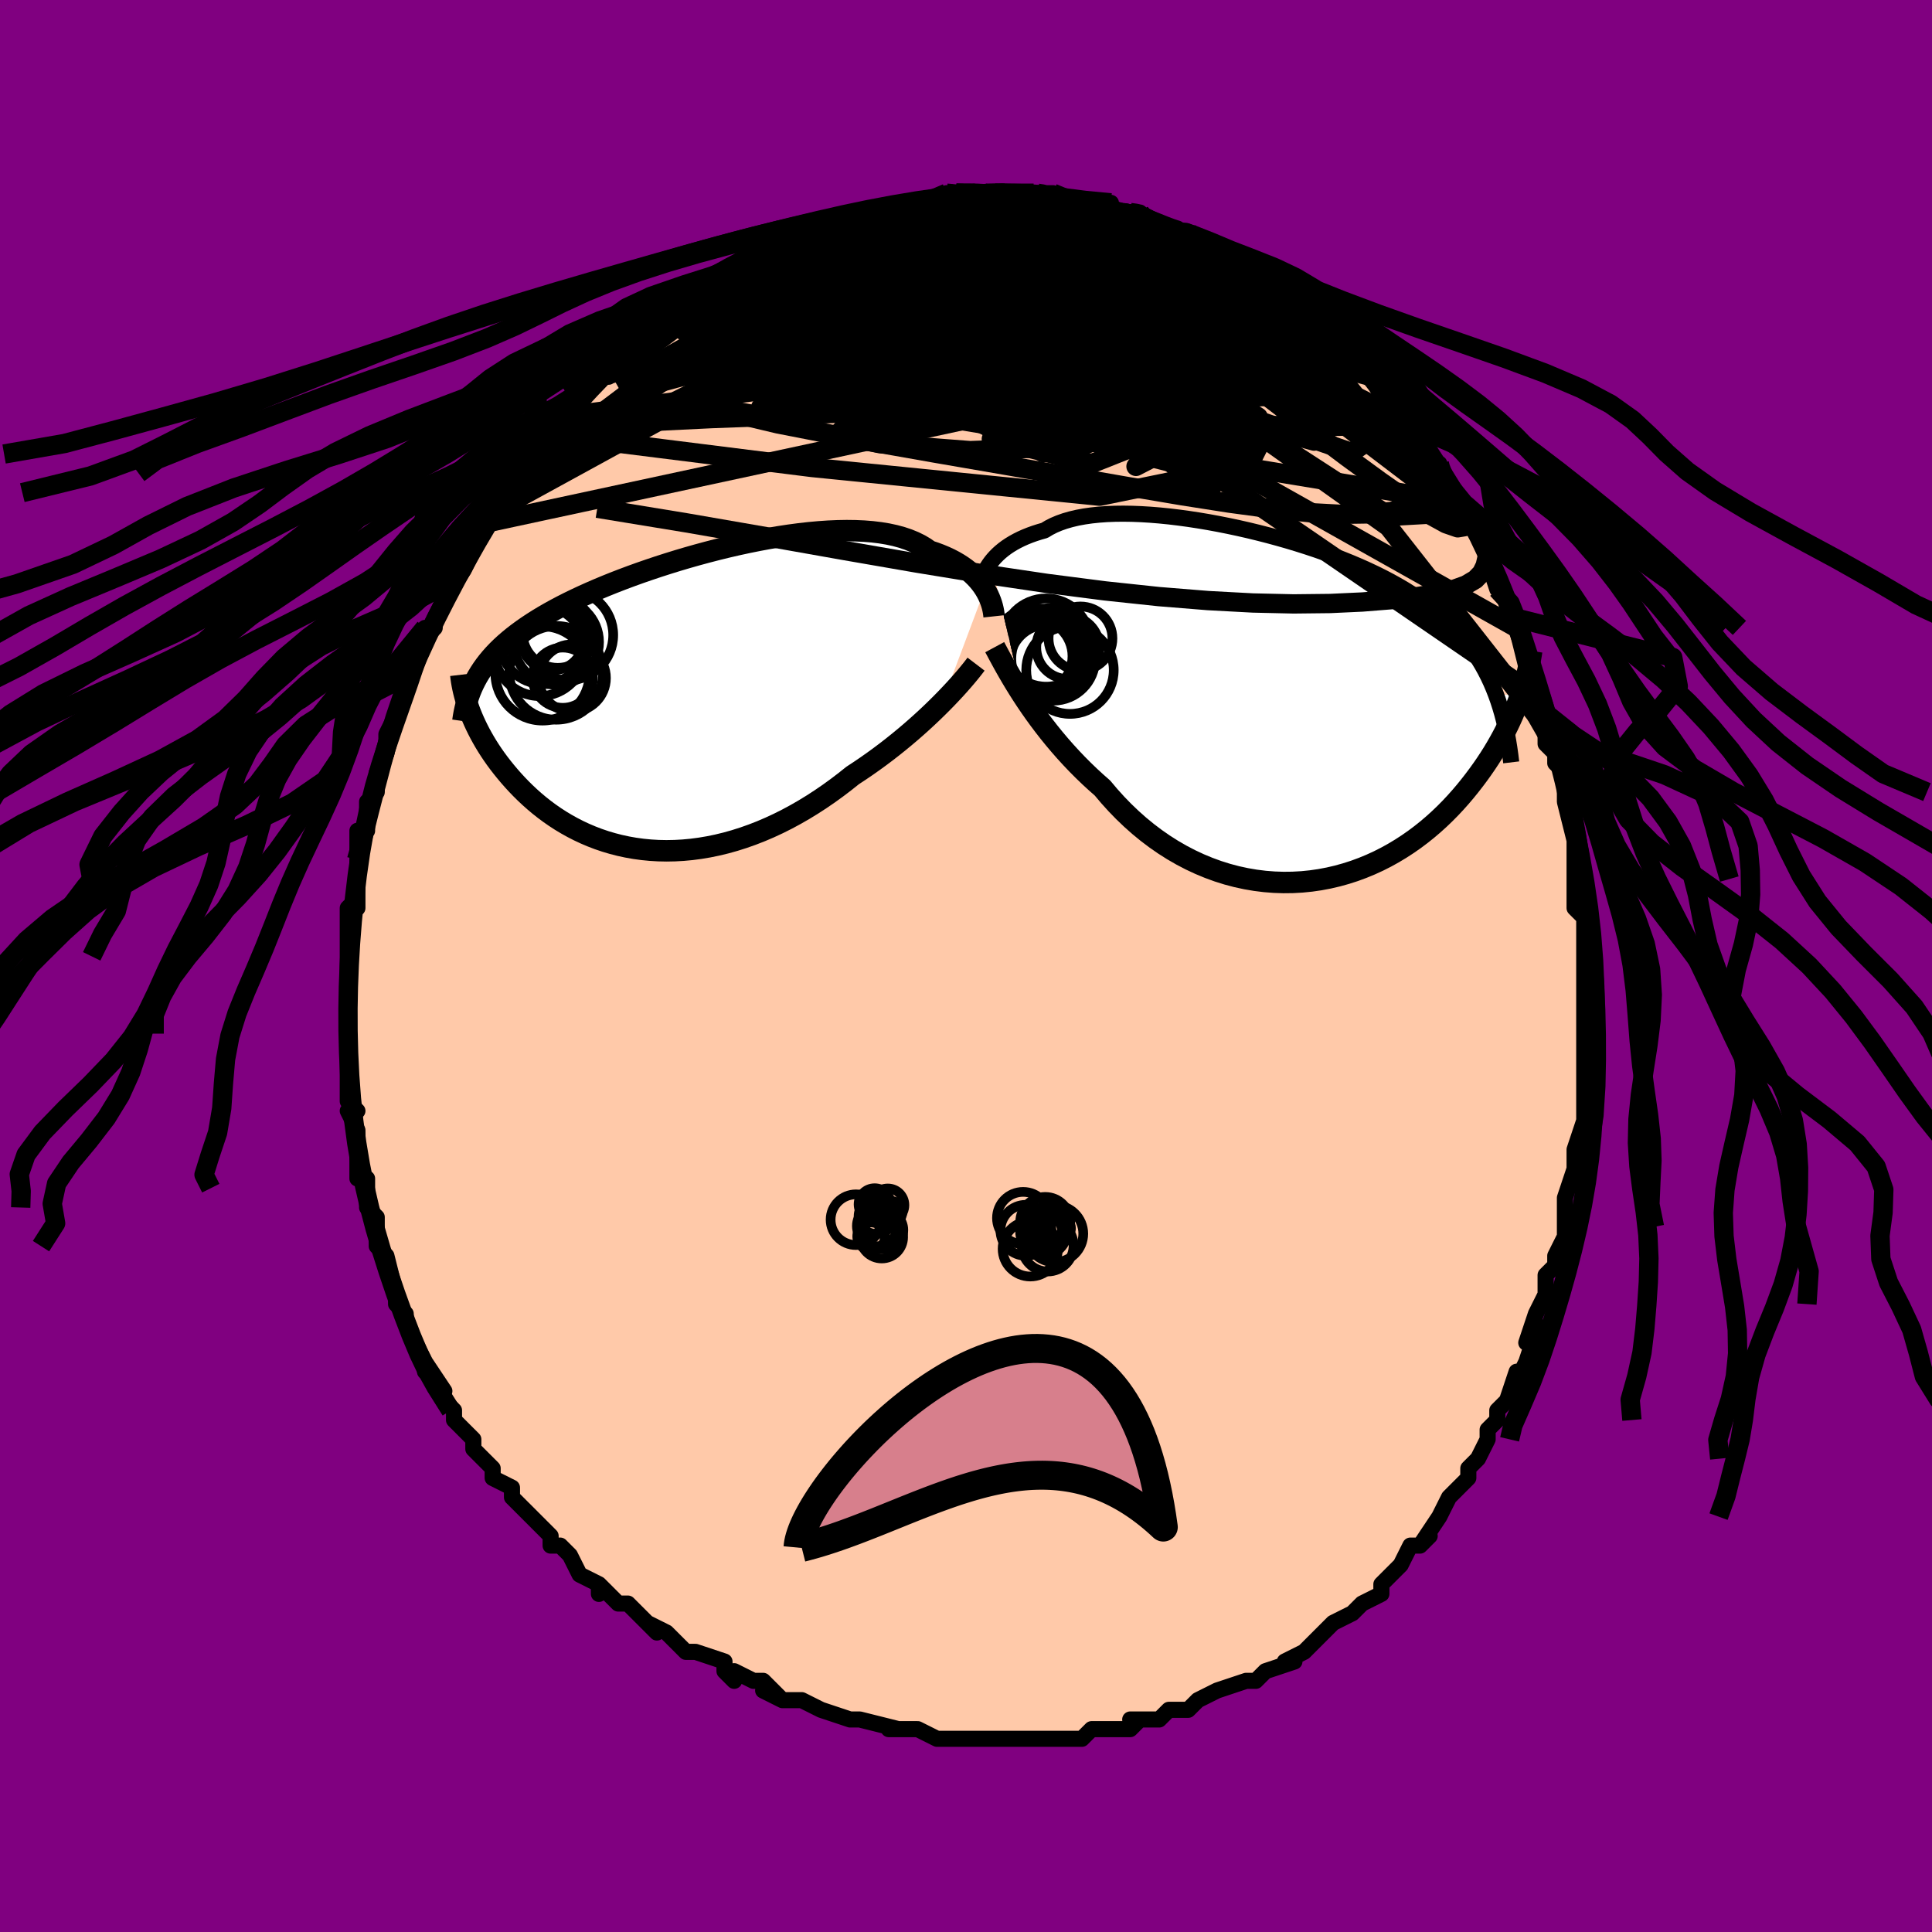 <svg viewBox="-100 -100 200 200" xmlns="http://www.w3.org/2000/svg" width="400" height="400" id="face-svg"><defs><clipPath id="leftEyeClipPath"><polyline points="31.557,-11.422,31.35,-11.735,31.12,-12.046,30.865,-12.354,30.586,-12.657,30.282,-12.953,29.952,-13.243,29.597,-13.524,29.216,-13.795,28.81,-14.056,28.378,-14.306,27.921,-14.544,27.438,-14.768,26.931,-14.98,26.399,-15.178,25.842,-15.361,25.357,-15.703,24.826,-16.016,24.25,-16.299,23.63,-16.552,22.967,-16.775,22.263,-16.966,21.518,-17.127,20.735,-17.256,19.915,-17.356,19.062,-17.425,18.176,-17.465,17.261,-17.477,16.319,-17.461,15.353,-17.419,14.365,-17.351,13.357,-17.259,12.334,-17.143,11.297,-17.005,10.248,-16.846,9.192,-16.667,8.13,-16.47,7.066,-16.256,6.001,-16.026,4.939,-15.781,3.881,-15.522,2.83,-15.251,1.788,-14.969,0.758,-14.677,-0.258,-14.376,-1.259,-14.066,-2.243,-13.75,-3.208,-13.427,-4.152,-13.1,-5.075,-12.767,-5.974,-12.431,-6.849,-12.092,-7.699,-11.75,-8.523,-11.406,-9.321,-11.06,-10.091,-10.713,-10.835,-10.365,-11.55,-10.017,-12.238,-9.668,-12.899,-9.318,-13.532,-8.968,-14.139,-8.618,-14.72,-8.267,-15.276,-7.915,-15.808,-7.562,-16.316,-7.208,-16.802,-6.851,-17.266,-6.493,-17.706,-6.133,-18.125,-5.77,-18.522,-5.405,-18.897,-5.037,-19.251,-4.666,-19.584,-4.292,-19.897,-3.914,-20.19,-3.533,-20.463,-3.149,-20.718,-2.76,-20.954,-2.368,-21.172,-1.971,-21.815,1.061,-21.662,1.46,-21.497,1.865,-21.318,2.275,-21.126,2.691,-20.92,3.111,-20.701,3.536,-20.466,3.964,-20.218,4.396,-19.955,4.831,-19.676,5.268,-19.383,5.706,-19.075,6.145,-18.751,6.584,-18.411,7.023,-18.056,7.463,-17.684,7.906,-17.294,8.35,-16.888,8.793,-16.462,9.235,-16.018,9.674,-15.555,10.109,-15.073,10.538,-14.571,10.96,-14.048,11.373,-13.506,11.776,-12.943,12.167,-12.361,12.545,-11.758,12.907,-11.135,13.254,-10.493,13.583,-9.83,13.893,-9.149,14.182,-8.449,14.45,-7.73,14.694,-6.993,14.913,-6.239,15.107,-5.469,15.274,-4.682,15.413,-3.881,15.522,-3.065,15.602,-2.235,15.651,-1.393,15.668,-0.539,15.652,0.325,15.604,1.199,15.522,2.08,15.406,2.969,15.256,3.864,15.072,4.764,14.854,5.666,14.601,6.571,14.314,7.476,13.994,8.381,13.641,9.283,13.255,10.182,12.838,11.075,12.39,11.962,11.912,12.842,11.406,13.712,10.873,14.571,10.315,15.419,9.734,16.252,9.13,17.071,8.508,17.874,7.868,18.59,7.398,19.295,6.919,19.989,6.43,20.672,5.934,21.342,5.43,21.998,4.921,22.64,4.407,23.267,3.891,23.878,3.373,24.471,2.855,25.047,2.338,25.603,1.825,26.14,1.317,26.655,0.816,27.149,0.323"></polyline></clipPath><clipPath id="rightEyeClipPath"><polyline points="-30.337,-14.822,-30.127,-15.081,-29.896,-15.338,-29.644,-15.593,-29.369,-15.843,-29.071,-16.088,-28.751,-16.327,-28.407,-16.558,-28.039,-16.782,-27.648,-16.997,-27.234,-17.203,-26.795,-17.399,-26.333,-17.585,-25.848,-17.759,-25.34,-17.922,-24.808,-18.074,-24.347,-18.353,-23.843,-18.609,-23.297,-18.84,-22.708,-19.047,-22.078,-19.229,-21.409,-19.387,-20.7,-19.518,-19.955,-19.625,-19.174,-19.707,-18.36,-19.765,-17.514,-19.798,-16.639,-19.808,-15.737,-19.794,-14.811,-19.758,-13.862,-19.7,-12.893,-19.621,-11.907,-19.522,-10.906,-19.402,-9.894,-19.264,-8.871,-19.108,-7.841,-18.935,-6.807,-18.744,-5.77,-18.538,-4.733,-18.317,-3.699,-18.082,-2.67,-17.832,-1.647,-17.57,-0.634,-17.295,0.369,-17.009,1.358,-16.711,2.333,-16.402,3.292,-16.083,4.233,-15.754,5.154,-15.416,6.055,-15.068,6.935,-14.712,7.791,-14.347,8.624,-13.974,9.433,-13.592,10.216,-13.203,10.975,-12.805,11.707,-12.399,12.414,-11.986,13.095,-11.564,13.75,-11.135,14.38,-10.697,14.985,-10.251,15.566,-9.796,16.123,-9.333,16.657,-8.861,17.17,-8.379,17.66,-7.887,18.129,-7.384,18.576,-6.87,19.002,-6.345,19.406,-5.809,19.79,-5.261,20.153,-4.701,20.497,-4.129,20.82,-3.545,21.124,-2.949,21.409,-2.34,21.675,-1.719,21.923,-1.086,24.479,-1.026,24.296,-0.519,24.099,-0.003,23.888,0.521,23.662,1.052,23.421,1.59,23.164,2.134,22.891,2.684,22.602,3.239,22.296,3.798,21.974,4.361,21.634,4.927,21.276,5.495,20.9,6.065,20.507,6.635,20.095,7.208,19.664,7.784,19.213,8.363,18.743,8.943,18.25,9.523,17.736,10.099,17.2,10.672,16.64,11.238,16.057,11.797,15.451,12.345,14.821,12.882,14.167,13.405,13.49,13.913,12.789,14.402,12.065,14.872,11.318,15.321,10.55,15.746,9.76,16.146,8.948,16.518,8.117,16.861,7.267,17.174,6.399,17.453,5.515,17.699,4.614,17.909,3.699,18.082,2.771,18.216,1.832,18.31,0.883,18.363,-0.074,18.374,-1.038,18.341,-2.006,18.265,-2.978,18.144,-3.951,17.978,-4.923,17.767,-5.892,17.51,-6.856,17.207,-7.814,16.858,-8.763,16.464,-9.702,16.025,-10.628,15.542,-11.54,15.016,-12.435,14.448,-13.312,13.839,-14.17,13.19,-15.005,12.505,-15.818,11.783,-16.606,11.029,-17.368,10.244,-18.103,9.431,-18.81,8.593,-19.491,7.993,-20.158,7.379,-20.808,6.752,-21.441,6.115,-22.057,5.468,-22.655,4.814,-23.234,4.154,-23.794,3.49,-24.334,2.825,-24.853,2.16,-25.352,1.498,-25.83,0.84,-26.286,0.19,-26.72,-0.45,-27.132,-1.078"></polyline></clipPath><filter id="fuzzy"><feTurbulence id="turbulence" baseFrequency="0.05" numOctaves="3" type="noise" result="noise"></feTurbulence><feDisplacementMap in="SourceGraphic" in2="noise" scale="2"></feDisplacementMap></filter><linearGradient id="rainbowGradient" x1="0%" y1="0%" x2="100%" y2="0%"><stop offset="0%" style="stop-color: rgb(145, 85, 61);  stop-opacity: 1"></stop><stop offset="50%" style="stop-color: rgb(128, 128, 128);  stop-opacity: 1"></stop><stop offset="100%" style="stop-color: rgb(165, 42, 42);  stop-opacity: 1"></stop></linearGradient></defs><title>That&#39;s an ugly face</title><desc>CREATED BY XUAN TANG, MORE INFO AT TXSTC55.GITHUB.IO</desc><rect x="-100" y="-100" width="100%" height="100%" opacity="1" fill="rgb(128, 0, 128)"></rect><polyline id="faceContour" points="64,0,64,2,64,4,64,6,64,6,64,6,64,10,64,9,64,12,64,12,64,15,64,15,64,16,63,19,63,19,63,20,63,22,63,21,62,24,62,25,62,27,62,27,62,28,61,30,61,31,60,32,60,35,60,34,59,36,58,39,59,37,59,38,58,41,57,43,57,42,56,45,55,46,55,47,54,48,54,49,54,49,53,51,53,51,52,52,52,53,50,55,50,55,49,57,49,57,47,60,48,59,47,60,46,60,45,62,45,62,43,64,43,65,43,65,41,66,41,66,41,66,40,67,38,68,37,69,37,69,36,70,35,71,33,72,34,72,31,73,30,74,29,74,30,74,29,74,26,75,26,75,24,76,24,76,23,77,21,77,20,78,20,78,20,78,18,78,17,78,18,78,17,79,13,79,13,79,12,80,10,80,10,80,10,80,8,80,6,80,6,80,4,80,3,80,2,80,2,80,0,80,-1,80,-3,80,-3,80,-5,79,-7,79,-6,79,-8,79,-7,79,-11,78,-12,78,-12,78,-12,78,-15,77,-15,77,-17,76,-17,76,-19,76,-21,75,-19,76,-21,74,-22,74,-24,73,-24,74,-25,73,-25,72,-28,71,-28,71,-29,71,-30,70,-31,69,-33,68,-32,69,-33,68,-35,66,-36,66,-37,65,-38,64,-38,65,-38,64,-40,63,-41,61,-42,60,-43,60,-43,59,-44,58,-45,57,-46,56,-46,56,-47,55,-47,55,-47,54,-49,53,-49,52,-51,50,-51,49,-52,48,-52,48,-53,47,-53,46,-54,45,-55,43,-54,44,-56,41,-56,42,-56,41,-57,39,-57,39,-58,37,-58,36,-59,35,-59,34,-59,34,-60,30,-60,30,-61,29,-61,28,-61,26,-62,25,-62,25,-62,23,-62,22,-63,22,-63,21,-63,20,-63,17,-63,17,-64,15,-63,15,-64,14,-64,12,-64,10,-64,8,-64,7,-64,6,-64,5,-64,5,-64,3,-64,2,-64,1,-64,-1,-64,-1,-64,-1,-64,-3,-64,-6,-63,-7,-63,-6,-63,-7,-63,-11,-63,-11,-63,-11,-63,-14,-62,-14,-62,-17,-62,-16,-61,-19,-61,-18,-61,-20,-60,-22,-60,-22,-60,-24,-60,-24,-59,-26,-58,-28,-58,-30,-58,-28,-58,-30,-57,-31,-56,-34,-56,-35,-55,-35,-56,-34,-55,-36,-54,-38,-54,-38,-52,-41,-52,-42,-52,-41,-51,-43,-51,-44,-50,-45,-49,-46,-49,-47,-48,-49,-48,-49,-47,-50,-46,-51,-45,-53,-46,-52,-44,-54,-43,-55,-43,-55,-43,-55,-40,-58,-41,-58,-41,-57,-39,-60,-38,-61,-37,-61,-37,-61,-36,-63,-35,-64,-35,-64,-32,-66,-32,-66,-31,-67,-31,-67,-29,-68,-30,-68,-28,-69,-29,-69,-27,-70,-27,-70,-26,-71,-24,-72,-23,-73,-21,-73,-22,-73,-20,-74,-20,-74,-19,-74,-19,-74,-17,-75,-16,-76,-16,-76,-13,-77,-12,-77,-14,-77,-11,-78,-11,-78,-9,-78,-9,-78,-7,-79,-7,-79,-5,-79,-4,-79,-3,-79,-2,-80,-2,-80,-1,-80,1,-80,2,-80,1,-80,4,-80,3,-80,4,-80,4,-80,7,-80,7,-80,8,-80,9,-80,11,-79,12,-79,12,-79,15,-79,14,-78,16,-78,15,-78,17,-78,18,-78,17,-78,20,-77,21,-76,22,-76,23,-76,23,-76,25,-75,25,-75,26,-74,26,-74,28,-73,30,-72,30,-72,31,-71,30,-72,33,-70,33,-70,33,-70,34,-69,34,-69,36,-67,36,-67,39,-65,39,-65,39,-65,40,-63,41,-62,41,-62,43,-60,42,-61,43,-59,45,-57,46,-57,46,-56,46,-56,47,-55,47,-54,48,-52,49,-52,49,-52,49,-51,51,-48,51,-47,52,-47,52,-46,54,-43,54,-42,54,-42,55,-39,55,-40,56,-38,56,-37,57,-35,57,-36,57,-35,58,-31,58,-32,59,-28,59,-30,59,-26,60,-26,60,-24,60,-23,61,-22,61,-21,62,-20,62,-19,62,-18,62,-17,63,-13,63,-12,63,-13,63,-10,63,-9,63,-9,63,-6,64,-5,64,-5,64,-2,64,-3,64,0,64,2" fill="#ffc9a9" stroke="black" stroke-width="1.667" stroke-linejoin="round" filter="url(#fuzzy)"></polyline><g transform="translate(32.937 -27.017)"><polyline id="rightCountour" points="-30.337,-14.822,-30.127,-15.081,-29.896,-15.338,-29.644,-15.593,-29.369,-15.843,-29.071,-16.088,-28.751,-16.327,-28.407,-16.558,-28.039,-16.782,-27.648,-16.997,-27.234,-17.203,-26.795,-17.399,-26.333,-17.585,-25.848,-17.759,-25.34,-17.922,-24.808,-18.074,-24.347,-18.353,-23.843,-18.609,-23.297,-18.84,-22.708,-19.047,-22.078,-19.229,-21.409,-19.387,-20.7,-19.518,-19.955,-19.625,-19.174,-19.707,-18.36,-19.765,-17.514,-19.798,-16.639,-19.808,-15.737,-19.794,-14.811,-19.758,-13.862,-19.7,-12.893,-19.621,-11.907,-19.522,-10.906,-19.402,-9.894,-19.264,-8.871,-19.108,-7.841,-18.935,-6.807,-18.744,-5.77,-18.538,-4.733,-18.317,-3.699,-18.082,-2.67,-17.832,-1.647,-17.57,-0.634,-17.295,0.369,-17.009,1.358,-16.711,2.333,-16.402,3.292,-16.083,4.233,-15.754,5.154,-15.416,6.055,-15.068,6.935,-14.712,7.791,-14.347,8.624,-13.974,9.433,-13.592,10.216,-13.203,10.975,-12.805,11.707,-12.399,12.414,-11.986,13.095,-11.564,13.75,-11.135,14.38,-10.697,14.985,-10.251,15.566,-9.796,16.123,-9.333,16.657,-8.861,17.17,-8.379,17.66,-7.887,18.129,-7.384,18.576,-6.87,19.002,-6.345,19.406,-5.809,19.79,-5.261,20.153,-4.701,20.497,-4.129,20.82,-3.545,21.124,-2.949,21.409,-2.34,21.675,-1.719,21.923,-1.086,24.479,-1.026,24.296,-0.519,24.099,-0.003,23.888,0.521,23.662,1.052,23.421,1.59,23.164,2.134,22.891,2.684,22.602,3.239,22.296,3.798,21.974,4.361,21.634,4.927,21.276,5.495,20.9,6.065,20.507,6.635,20.095,7.208,19.664,7.784,19.213,8.363,18.743,8.943,18.25,9.523,17.736,10.099,17.2,10.672,16.64,11.238,16.057,11.797,15.451,12.345,14.821,12.882,14.167,13.405,13.49,13.913,12.789,14.402,12.065,14.872,11.318,15.321,10.55,15.746,9.76,16.146,8.948,16.518,8.117,16.861,7.267,17.174,6.399,17.453,5.515,17.699,4.614,17.909,3.699,18.082,2.771,18.216,1.832,18.31,0.883,18.363,-0.074,18.374,-1.038,18.341,-2.006,18.265,-2.978,18.144,-3.951,17.978,-4.923,17.767,-5.892,17.51,-6.856,17.207,-7.814,16.858,-8.763,16.464,-9.702,16.025,-10.628,15.542,-11.54,15.016,-12.435,14.448,-13.312,13.839,-14.17,13.19,-15.005,12.505,-15.818,11.783,-16.606,11.029,-17.368,10.244,-18.103,9.431,-18.81,8.593,-19.491,7.993,-20.158,7.379,-20.808,6.752,-21.441,6.115,-22.057,5.468,-22.655,4.814,-23.234,4.154,-23.794,3.49,-24.334,2.825,-24.853,2.16,-25.352,1.498,-25.83,0.84,-26.286,0.19,-26.72,-0.45,-27.132,-1.078" fill="white" stroke="white" stroke-width="0" stroke-linejoin="round" filter="url(#fuzzy)"></polyline></g><g transform="translate(-29.609 -27.592)"><polyline id="leftCountour" points="31.557,-11.422,31.35,-11.735,31.12,-12.046,30.865,-12.354,30.586,-12.657,30.282,-12.953,29.952,-13.243,29.597,-13.524,29.216,-13.795,28.81,-14.056,28.378,-14.306,27.921,-14.544,27.438,-14.768,26.931,-14.98,26.399,-15.178,25.842,-15.361,25.357,-15.703,24.826,-16.016,24.25,-16.299,23.63,-16.552,22.967,-16.775,22.263,-16.966,21.518,-17.127,20.735,-17.256,19.915,-17.356,19.062,-17.425,18.176,-17.465,17.261,-17.477,16.319,-17.461,15.353,-17.419,14.365,-17.351,13.357,-17.259,12.334,-17.143,11.297,-17.005,10.248,-16.846,9.192,-16.667,8.13,-16.47,7.066,-16.256,6.001,-16.026,4.939,-15.781,3.881,-15.522,2.83,-15.251,1.788,-14.969,0.758,-14.677,-0.258,-14.376,-1.259,-14.066,-2.243,-13.75,-3.208,-13.427,-4.152,-13.1,-5.075,-12.767,-5.974,-12.431,-6.849,-12.092,-7.699,-11.75,-8.523,-11.406,-9.321,-11.06,-10.091,-10.713,-10.835,-10.365,-11.55,-10.017,-12.238,-9.668,-12.899,-9.318,-13.532,-8.968,-14.139,-8.618,-14.72,-8.267,-15.276,-7.915,-15.808,-7.562,-16.316,-7.208,-16.802,-6.851,-17.266,-6.493,-17.706,-6.133,-18.125,-5.77,-18.522,-5.405,-18.897,-5.037,-19.251,-4.666,-19.584,-4.292,-19.897,-3.914,-20.19,-3.533,-20.463,-3.149,-20.718,-2.76,-20.954,-2.368,-21.172,-1.971,-21.815,1.061,-21.662,1.46,-21.497,1.865,-21.318,2.275,-21.126,2.691,-20.92,3.111,-20.701,3.536,-20.466,3.964,-20.218,4.396,-19.955,4.831,-19.676,5.268,-19.383,5.706,-19.075,6.145,-18.751,6.584,-18.411,7.023,-18.056,7.463,-17.684,7.906,-17.294,8.35,-16.888,8.793,-16.462,9.235,-16.018,9.674,-15.555,10.109,-15.073,10.538,-14.571,10.96,-14.048,11.373,-13.506,11.776,-12.943,12.167,-12.361,12.545,-11.758,12.907,-11.135,13.254,-10.493,13.583,-9.83,13.893,-9.149,14.182,-8.449,14.45,-7.73,14.694,-6.993,14.913,-6.239,15.107,-5.469,15.274,-4.682,15.413,-3.881,15.522,-3.065,15.602,-2.235,15.651,-1.393,15.668,-0.539,15.652,0.325,15.604,1.199,15.522,2.08,15.406,2.969,15.256,3.864,15.072,4.764,14.854,5.666,14.601,6.571,14.314,7.476,13.994,8.381,13.641,9.283,13.255,10.182,12.838,11.075,12.39,11.962,11.912,12.842,11.406,13.712,10.873,14.571,10.315,15.419,9.734,16.252,9.13,17.071,8.508,17.874,7.868,18.59,7.398,19.295,6.919,19.989,6.43,20.672,5.934,21.342,5.43,21.998,4.921,22.64,4.407,23.267,3.891,23.878,3.373,24.471,2.855,25.047,2.338,25.603,1.825,26.14,1.317,26.655,0.816,27.149,0.323" fill="white" stroke="white" stroke-width="0" stroke-linejoin="round" filter="url(#fuzzy)"></polyline></g><g transform="translate(32.937 -27.017)"><polyline id="rightUpper" points="-31.484,-12.46,-31.428,-12.651,-31.364,-12.857,-31.288,-13.077,-31.2,-13.307,-31.099,-13.547,-30.981,-13.794,-30.848,-14.047,-30.696,-14.303,-30.526,-14.562,-30.337,-14.822,-30.127,-15.081,-29.896,-15.338,-29.644,-15.593,-29.369,-15.843,-29.071,-16.088,-28.751,-16.327,-28.407,-16.558,-28.039,-16.782,-27.648,-16.997,-27.234,-17.203,-26.795,-17.399,-26.333,-17.585,-25.848,-17.759,-25.34,-17.922,-24.808,-18.074,-24.347,-18.353,-23.843,-18.609,-23.297,-18.84,-22.708,-19.047,-22.078,-19.229,-21.409,-19.387,-20.7,-19.518,-19.955,-19.625,-19.174,-19.707,-18.36,-19.765,-17.514,-19.798,-16.639,-19.808,-15.737,-19.794,-14.811,-19.758,-13.862,-19.7,-12.893,-19.621,-11.907,-19.522,-10.906,-19.402,-9.894,-19.264,-8.871,-19.108,-7.841,-18.935,-6.807,-18.744,-5.77,-18.538,-4.733,-18.317,-3.699,-18.082,-2.67,-17.832,-1.647,-17.57,-0.634,-17.295,0.369,-17.009,1.358,-16.711,2.333,-16.402,3.292,-16.083,4.233,-15.754,5.154,-15.416,6.055,-15.068,6.935,-14.712,7.791,-14.347,8.624,-13.974,9.433,-13.592,10.216,-13.203,10.975,-12.805,11.707,-12.399,12.414,-11.986,13.095,-11.564,13.75,-11.135,14.38,-10.697,14.985,-10.251,15.566,-9.796,16.123,-9.333,16.657,-8.861,17.17,-8.379,17.66,-7.887,18.129,-7.384,18.576,-6.87,19.002,-6.345,19.406,-5.809,19.79,-5.261,20.153,-4.701,20.497,-4.129,20.82,-3.545,21.124,-2.949,21.409,-2.34,21.675,-1.719,21.923,-1.086,22.154,-0.439,22.367,0.22,22.563,0.891,22.743,1.576,22.907,2.272,23.055,2.981,23.188,3.702,23.307,4.436,23.412,5.18,23.503,5.937" fill="none" stroke="black" stroke-width="1.667" stroke-linejoin="round" filter="url(#fuzzy)"></polyline><polyline id="rightLower" points="-29.965,-5.989,-29.788,-5.66,-29.588,-5.285,-29.364,-4.869,-29.116,-4.414,-28.844,-3.924,-28.548,-3.404,-28.229,-2.856,-27.886,-2.284,-27.52,-1.69,-27.132,-1.078,-26.72,-0.45,-26.286,0.19,-25.83,0.84,-25.352,1.498,-24.853,2.16,-24.334,2.825,-23.794,3.49,-23.234,4.154,-22.655,4.814,-22.057,5.468,-21.441,6.115,-20.808,6.752,-20.158,7.379,-19.491,7.993,-18.81,8.593,-18.103,9.431,-17.368,10.244,-16.606,11.029,-15.818,11.783,-15.005,12.505,-14.17,13.19,-13.312,13.839,-12.435,14.448,-11.54,15.016,-10.628,15.542,-9.702,16.025,-8.763,16.464,-7.814,16.858,-6.856,17.207,-5.892,17.51,-4.923,17.767,-3.951,17.978,-2.978,18.144,-2.006,18.265,-1.038,18.341,-0.074,18.374,0.883,18.363,1.832,18.31,2.771,18.216,3.699,18.082,4.614,17.909,5.515,17.699,6.399,17.453,7.267,17.174,8.117,16.861,8.948,16.518,9.76,16.146,10.55,15.746,11.318,15.321,12.065,14.872,12.789,14.402,13.49,13.913,14.167,13.405,14.821,12.882,15.451,12.345,16.057,11.797,16.64,11.238,17.2,10.672,17.736,10.099,18.25,9.523,18.743,8.943,19.213,8.363,19.664,7.784,20.095,7.208,20.507,6.635,20.9,6.065,21.276,5.495,21.634,4.927,21.974,4.361,22.296,3.798,22.602,3.239,22.891,2.684,23.164,2.134,23.421,1.59,23.662,1.052,23.888,0.521,24.099,-0.003,24.296,-0.519,24.479,-1.026,24.649,-1.525,24.805,-2.015,24.948,-2.496,25.079,-2.968,25.198,-3.43,25.305,-3.883,25.401,-4.326,25.486,-4.759,25.561,-5.183,25.625,-5.598" fill="none" stroke="black" stroke-width="2.222" stroke-linejoin="round" filter="url(#fuzzy)"></polyline><!--[--><circle r="4.803" cx="-25.544" cy="-5.173" stroke="black" fill="none" stroke-width="1" filter="url(#fuzzy)" clip-path="url(#rightEyeClipPath)"></circle><circle r="3.874" cx="-25.788" cy="-5.053" stroke="black" fill="none" stroke-width="1" filter="url(#fuzzy)" clip-path="url(#rightEyeClipPath)"></circle><circle r="3.306" cx="-21.084" cy="-6.895" stroke="black" fill="none" stroke-width="1" filter="url(#fuzzy)" clip-path="url(#rightEyeClipPath)"></circle><circle r="4.664" cx="-25.773" cy="-5.351" stroke="black" fill="none" stroke-width="1" filter="url(#fuzzy)" clip-path="url(#rightEyeClipPath)"></circle><circle r="3.925" cx="-24.508" cy="-4.395" stroke="black" fill="none" stroke-width="1" filter="url(#fuzzy)" clip-path="url(#rightEyeClipPath)"></circle><circle r="4.529" cx="-22.173" cy="-3.61" stroke="black" fill="none" stroke-width="1" filter="url(#fuzzy)" clip-path="url(#rightEyeClipPath)"></circle><circle r="4.519" cx="-23.996" cy="-5.533" stroke="black" fill="none" stroke-width="1" filter="url(#fuzzy)" clip-path="url(#rightEyeClipPath)"></circle><circle r="4.342" cx="-23.905" cy="-4.793" stroke="black" fill="none" stroke-width="1" filter="url(#fuzzy)" clip-path="url(#rightEyeClipPath)"></circle><circle r="4.567" cx="-24.636" cy="-6.466" stroke="black" fill="none" stroke-width="1" filter="url(#fuzzy)" clip-path="url(#rightEyeClipPath)"></circle><circle r="3.268" cx="-22.395" cy="-5.959" stroke="black" fill="none" stroke-width="1" filter="url(#fuzzy)" clip-path="url(#rightEyeClipPath)"></circle><!--]--></g><g transform="translate(-29.609 -27.592)"><polyline id="leftUpper" points="32.518,-8.607,32.494,-8.829,32.459,-9.072,32.409,-9.331,32.344,-9.605,32.262,-9.891,32.161,-10.186,32.042,-10.489,31.902,-10.798,31.74,-11.109,31.557,-11.422,31.35,-11.735,31.12,-12.046,30.865,-12.354,30.586,-12.657,30.282,-12.953,29.952,-13.243,29.597,-13.524,29.216,-13.795,28.81,-14.056,28.378,-14.306,27.921,-14.544,27.438,-14.768,26.931,-14.98,26.399,-15.178,25.842,-15.361,25.357,-15.703,24.826,-16.016,24.25,-16.299,23.63,-16.552,22.967,-16.775,22.263,-16.966,21.518,-17.127,20.735,-17.256,19.915,-17.356,19.062,-17.425,18.176,-17.465,17.261,-17.477,16.319,-17.461,15.353,-17.419,14.365,-17.351,13.357,-17.259,12.334,-17.143,11.297,-17.005,10.248,-16.846,9.192,-16.667,8.13,-16.47,7.066,-16.256,6.001,-16.026,4.939,-15.781,3.881,-15.522,2.83,-15.251,1.788,-14.969,0.758,-14.677,-0.258,-14.376,-1.259,-14.066,-2.243,-13.75,-3.208,-13.427,-4.152,-13.1,-5.075,-12.767,-5.974,-12.431,-6.849,-12.092,-7.699,-11.75,-8.523,-11.406,-9.321,-11.06,-10.091,-10.713,-10.835,-10.365,-11.55,-10.017,-12.238,-9.668,-12.899,-9.318,-13.532,-8.968,-14.139,-8.618,-14.72,-8.267,-15.276,-7.915,-15.808,-7.562,-16.316,-7.208,-16.802,-6.851,-17.266,-6.493,-17.706,-6.133,-18.125,-5.77,-18.522,-5.405,-18.897,-5.037,-19.251,-4.666,-19.584,-4.292,-19.897,-3.914,-20.19,-3.533,-20.463,-3.149,-20.718,-2.76,-20.954,-2.368,-21.172,-1.971,-21.373,-1.57,-21.557,-1.165,-21.724,-0.755,-21.875,-0.341,-22.011,0.078,-22.132,0.501,-22.238,0.93,-22.331,1.362,-22.41,1.8,-22.475,2.241" fill="none" stroke="black" stroke-width="2.222" stroke-linejoin="round" filter="url(#fuzzy)"></polyline><polyline id="leftLower" points="30.65,-3.656,30.433,-3.371,30.184,-3.054,29.903,-2.708,29.592,-2.335,29.252,-1.938,28.884,-1.52,28.488,-1.082,28.066,-0.628,27.62,-0.159,27.149,0.323,26.655,0.816,26.14,1.317,25.603,1.825,25.047,2.338,24.471,2.855,23.878,3.373,23.267,3.891,22.64,4.407,21.998,4.921,21.342,5.43,20.672,5.934,19.989,6.43,19.295,6.919,18.59,7.398,17.874,7.868,17.071,8.508,16.252,9.13,15.419,9.734,14.571,10.315,13.712,10.873,12.842,11.406,11.962,11.912,11.075,12.39,10.182,12.838,9.283,13.255,8.381,13.641,7.476,13.994,6.571,14.314,5.666,14.601,4.764,14.854,3.864,15.072,2.969,15.256,2.08,15.406,1.199,15.522,0.325,15.604,-0.539,15.652,-1.393,15.668,-2.235,15.651,-3.065,15.602,-3.881,15.522,-4.682,15.413,-5.469,15.274,-6.239,15.107,-6.993,14.913,-7.73,14.694,-8.449,14.45,-9.149,14.182,-9.83,13.893,-10.493,13.583,-11.135,13.254,-11.758,12.907,-12.361,12.545,-12.943,12.167,-13.506,11.776,-14.048,11.373,-14.571,10.96,-15.073,10.538,-15.555,10.109,-16.018,9.674,-16.462,9.235,-16.888,8.793,-17.294,8.35,-17.684,7.906,-18.056,7.463,-18.411,7.023,-18.751,6.584,-19.075,6.145,-19.383,5.706,-19.676,5.268,-19.955,4.831,-20.218,4.396,-20.466,3.964,-20.701,3.536,-20.92,3.111,-21.126,2.691,-21.318,2.275,-21.497,1.865,-21.662,1.46,-21.815,1.061,-21.954,0.668,-22.082,0.282,-22.197,-0.098,-22.3,-0.47,-22.392,-0.836,-22.472,-1.195,-22.542,-1.546,-22.601,-1.89,-22.649,-2.227,-22.688,-2.557" fill="none" stroke="black" stroke-width="2.222" stroke-linejoin="round" filter="url(#fuzzy)"></polyline><!--[--><circle r="3.242" cx="-13.191" cy="-6.26" stroke="black" fill="none" stroke-width="1" filter="url(#fuzzy)" clip-path="url(#leftEyeClipPath)"></circle><circle r="4.878" cx="-14.231" cy="-2.693" stroke="black" fill="none" stroke-width="1" filter="url(#fuzzy)" clip-path="url(#leftEyeClipPath)"></circle><circle r="4.683" cx="-11.594" cy="-6.665" stroke="black" fill="none" stroke-width="1" filter="url(#fuzzy)" clip-path="url(#leftEyeClipPath)"></circle><circle r="3.647" cx="-12.657" cy="-6.92" stroke="black" fill="none" stroke-width="1" filter="url(#fuzzy)" clip-path="url(#leftEyeClipPath)"></circle><circle r="4.703" cx="-14.518" cy="-5.052" stroke="black" fill="none" stroke-width="1" filter="url(#fuzzy)" clip-path="url(#leftEyeClipPath)"></circle><circle r="3.119" cx="-12.129" cy="-2.253" stroke="black" fill="none" stroke-width="1" filter="url(#fuzzy)" clip-path="url(#leftEyeClipPath)"></circle><circle r="4.852" cx="-12.811" cy="-2.757" stroke="black" fill="none" stroke-width="1" filter="url(#fuzzy)" clip-path="url(#leftEyeClipPath)"></circle><circle r="4.418" cx="-12.798" cy="-5.937" stroke="black" fill="none" stroke-width="1" filter="url(#fuzzy)" clip-path="url(#leftEyeClipPath)"></circle><circle r="4.472" cx="-14.17" cy="-6.055" stroke="black" fill="none" stroke-width="1" filter="url(#fuzzy)" clip-path="url(#leftEyeClipPath)"></circle><circle r="3.481" cx="-11.146" cy="-2.223" stroke="black" fill="none" stroke-width="1" filter="url(#fuzzy)" clip-path="url(#leftEyeClipPath)"></circle><!--]--></g><g id="hairs"><!--[--><polyline points="51,-47,51.589,-46.703,51.793,-46.028,51.597,-45.476,50.905,-45.36,49.693,-45.779,47.964,-46.731,45.702,-48.199,42.869,-50.183,39.415,-52.707,35.298,-55.807,30.494,-59.486,24.981,-63.71,18.696,-68.467,11.565,-73.863" fill="none" stroke="rgb(0, 0, 0)" stroke-width="2" stroke-linejoin="round" filter="url(#fuzzy)"></polyline><polyline points="-11,-78,-9.643,-78.055,-8.73,-78.239,-7.945,-78.415,-7.255,-78.495,-6.696,-78.475,-6.322,-78.38,-6.17,-78.219,-6.257,-77.977,-6.583,-77.626,-7.157,-77.14,-8.006,-76.5,-9.169,-75.697,-10.681,-74.725,-12.555,-73.577,-14.78,-72.252,-17.331,-70.751,-20.199,-69.085,-23.418,-67.248,-27.087,-65.189,-31.323,-62.807,-36.114,-60.124" fill="none" stroke="rgb(0, 0, 0)" stroke-width="2" stroke-linejoin="round" filter="url(#fuzzy)"></polyline><polyline points="-1,-80,0.44,-79.997,1.234,-79.986,1.752,-79.963,2.113,-79.923,2.333,-79.86,2.424,-79.771,2.391,-79.645,2.201,-79.47,1.795,-79.227,1.099,-78.897,0.042,-78.465,-1.441,-77.926,-3.398,-77.286,-5.856,-76.566,-8.809,-75.806,-12.217,-75.078,-15.999,-74.471" fill="none" stroke="rgb(0, 0, 0)" stroke-width="2" stroke-linejoin="round" filter="url(#fuzzy)"></polyline><polyline points="41,-62,41.479,-61.486,42.204,-60.61,42.992,-59.574,43.885,-58.421,44.811,-57.274,45.65,-56.248,46.33,-55.39,46.847,-54.682,47.234,-54.096,47.511,-53.64,47.67,-53.376,47.686,-53.375,47.543,-53.657,47.254,-54.167,46.83,-54.857,46.191,-55.792" fill="none" stroke="rgb(0, 0, 0)" stroke-width="2" stroke-linejoin="round" filter="url(#fuzzy)"></polyline><polyline points="-27,-70,-25.656,-70.942,-23.925,-71.778,-22.1,-72.435,-20.267,-72.946,-18.41,-73.375,-16.486,-73.768,-14.468,-74.16,-12.341,-74.585,-10.103,-75.064,-7.762,-75.593,-5.345,-76.137,-2.895,-76.655,-0.471,-77.12,1.864,-77.534,4.055,-77.925,6.065,-78.308,7.88,-78.65,9.532,-78.879" fill="none" stroke="rgb(0, 0, 0)" stroke-width="2" stroke-linejoin="round" filter="url(#fuzzy)"></polyline><polyline points="16,-78,15.955,-77.984,16.702,-77.911,17.611,-77.725,18.588,-77.409,19.593,-77.019,20.519,-76.649,21.245,-76.375,21.685,-76.227,21.812,-76.192,21.63,-76.235,21.15,-76.331,20.376,-76.476,19.317,-76.697,17.998,-77.061,16.451,-77.713" fill="none" stroke="rgb(0, 0, 0)" stroke-width="2" stroke-linejoin="round" filter="url(#fuzzy)"></polyline><polyline points="34,-69,34.438,-68.481,35.103,-67.617,35.61,-66.768,35.784,-66.002,35.559,-65.295,34.95,-64.614,33.996,-63.944,32.719,-63.291,31.123,-62.663,29.198,-62.06,26.928,-61.474,24.291,-60.901,21.255,-60.347,17.788,-59.824,13.868,-59.338,9.489,-58.888,4.656,-58.463,-0.631,-58.053,-6.386,-57.653,-12.617,-57.27,-19.295,-56.933,-26.355,-56.666,-33.913,-56.3" fill="none" stroke="rgb(0, 0, 0)" stroke-width="2" stroke-linejoin="round" filter="url(#fuzzy)"></polyline><polyline points="34,-69,34.541,-68.473,35.52,-67.596,36.554,-66.744,37.468,-65.99,38.195,-65.322,38.745,-64.712,39.155,-64.157,39.446,-63.673,39.621,-63.284,39.669,-63.005,39.575,-62.849,39.323,-62.834,38.889,-62.982,38.245,-63.314,37.366,-63.843,36.234,-64.562,34.84,-65.458,33.174,-66.531,31.21,-67.814,28.904,-69.368,26.229,-71.235,23.263,-73.377,20.221,-75.649" fill="none" stroke="rgb(0, 0, 0)" stroke-width="2" stroke-linejoin="round" filter="url(#fuzzy)"></polyline><polyline points="-27,-70,-25.664,-70.929,-23.981,-71.709,-22.244,-72.273,-20.524,-72.668,-18.786,-72.961,-16.972,-73.198,-15.03,-73.412,-12.932,-73.631,-10.672,-73.874,-8.266,-74.146,-5.751,-74.433,-3.181,-74.715,-0.616,-74.976,1.894,-75.212,4.329,-75.43,6.7,-75.635,9.033,-75.828,11.334,-76.009,13.573,-76.172,15.702,-76.299,17.687,-76.342,19.493,-76.236" fill="none" stroke="rgb(0, 0, 0)" stroke-width="2" stroke-linejoin="round" filter="url(#fuzzy)"></polyline><polyline points="26,-74,26.675,-73.642,27.942,-72.94,29.176,-72.198,30.239,-71.496,31.193,-70.821,32.11,-70.141,33.015,-69.445,33.9,-68.733,34.754,-68.011,35.581,-67.289,36.387,-66.578,37.165,-65.901,37.887,-65.29,38.507,-64.781,38.976,-64.405,39.259,-64.182,39.335,-64.12,39.184,-64.237,38.773,-64.563,38.072,-65.138,37.083,-65.987,35.881,-67.084,34.566,-68.374" fill="none" stroke="rgb(0, 0, 0)" stroke-width="2" stroke-linejoin="round" filter="url(#fuzzy)"></polyline><polyline points="-26,-71,-24.396,-71.864,-23.195,-72.451,-22.333,-72.813,-21.731,-73.042,-21.311,-73.172,-21.031,-73.213,-20.875,-73.176,-20.85,-73.069,-20.985,-72.879,-21.34,-72.56,-21.993,-72.047,-23.029,-71.275,-24.51,-70.199,-26.439,-68.797,-28.759,-67.069,-31.404,-65.066,-34.396,-62.957" fill="none" stroke="rgb(0, 0, 0)" stroke-width="2" stroke-linejoin="round" filter="url(#fuzzy)"></polyline><polyline points="-16,-76,-13.863,-76.636,-12.587,-76.987,-11.396,-77.289,-9.959,-77.574,-8.273,-77.832,-6.436,-78.072,-4.547,-78.311,-2.677,-78.553,-0.887,-78.789,0.765,-79.012,2.21,-79.237,3.39,-79.48,4.277,-79.722,4.865,-79.909,5.014,-79.991" fill="none" stroke="rgb(0, 0, 0)" stroke-width="2" stroke-linejoin="round" filter="url(#fuzzy)"></polyline><polyline points="54,-43,53.925,-42.222,53.746,-41.444,53.378,-40.691,52.73,-40.02,51.744,-39.439,50.387,-38.949,48.641,-38.544,46.503,-38.205,43.969,-37.915,41.035,-37.681,37.687,-37.526,33.914,-37.484,29.706,-37.579,25.055,-37.828,19.955,-38.241,14.4,-38.831,8.38,-39.606,1.889,-40.569,-5.083,-41.709,-12.542,-43.002,-20.502,-44.412,-29.012,-45.886,-38.169,-47.387" fill="none" stroke="rgb(0, 0, 0)" stroke-width="2" stroke-linejoin="round" filter="url(#fuzzy)"></polyline><polyline points="-23,-73,-21.658,-73.034,-20.403,-73.175,-18.787,-73.325,-16.803,-73.43,-14.469,-73.526,-11.793,-73.657,-8.791,-73.832,-5.506,-74.014,-2.007,-74.155,1.62,-74.223,5.305,-74.21,9.02,-74.125,12.783,-73.983,16.581,-73.809,20.256,-73.666,23.483,-73.681" fill="none" stroke="rgb(0, 0, 0)" stroke-width="2" stroke-linejoin="round" filter="url(#fuzzy)"></polyline><polyline points="-2,-80,-1.519,-79.959,-0.389,-79.84,0.953,-79.652,2.317,-79.408,3.685,-79.115,5.091,-78.78,6.572,-78.41,8.158,-78.011,9.854,-77.587,11.643,-77.141,13.485,-76.672,15.333,-76.185,17.143,-75.691,18.879,-75.207,20.517,-74.749,22.044,-74.324,23.452,-73.929,24.733,-73.563,25.867,-73.233,26.84,-72.954,27.67,-72.727,28.422,-72.519,29.163,-72.299" fill="none" stroke="rgb(0, 0, 0)" stroke-width="2" stroke-linejoin="round" filter="url(#fuzzy)"></polyline><polyline points="-30,-68,-28.797,-68.723,-27.95,-69.332,-26.971,-69.988,-25.82,-70.715,-24.559,-71.481,-23.296,-72.209,-22.158,-72.817,-21.248,-73.262,-20.615,-73.551,-20.255,-73.714,-20.15,-73.765,-20.298,-73.69,-20.703,-73.489,-21.414,-73.232" fill="none" stroke="rgb(0, 0, 0)" stroke-width="2" stroke-linejoin="round" filter="url(#fuzzy)"></polyline><polyline points="4,-80,3.686,-79.997,4.154,-79.991,5.02,-79.979,6.034,-79.953,7.05,-79.897,8.007,-79.8,8.879,-79.664,9.631,-79.506,10.227,-79.345,10.629,-79.196,10.813,-79.071,10.763,-78.976,10.47,-78.922,9.927,-78.909,9.127,-78.931,8.06,-78.964,6.723,-78.979,5.119,-78.953,3.233,-78.879,0.988,-78.797,-1.742,-78.802" fill="none" stroke="rgb(0, 0, 0)" stroke-width="2" stroke-linejoin="round" filter="url(#fuzzy)"></polyline><polyline points="-27,-70,-26.602,-70.324,-25.645,-70.994,-24.529,-71.681,-23.549,-72.208,-22.851,-72.525,-22.465,-72.649,-22.362,-72.605,-22.511,-72.402,-22.898,-72.046,-23.536,-71.544,-24.466,-70.889,-25.758,-70.044,-27.465,-68.941,-29.575,-67.547" fill="none" stroke="rgb(0, 0, 0)" stroke-width="2" stroke-linejoin="round" filter="url(#fuzzy)"></polyline><polyline points="11,-79,11.797,-78.989,12.627,-78.903,13.38,-78.733,13.914,-78.552,14.205,-78.423,14.277,-78.366,14.153,-78.357,13.836,-78.355,13.309,-78.339,12.524,-78.316,11.393,-78.333,9.794,-78.446,7.604,-78.687,4.772,-79.04,1.442,-79.47" fill="none" stroke="rgb(0, 0, 0)" stroke-width="2" stroke-linejoin="round" filter="url(#fuzzy)"></polyline><polyline points="-1,-80,0.6,-79.922,1.884,-79.698,3.231,-79.339,4.763,-78.858,6.494,-78.277,8.437,-77.615,10.595,-76.884,12.943,-76.09,15.427,-75.232,17.987,-74.321,20.574,-73.377,23.144,-72.43,25.645,-71.507,28,-70.63,30.104,-69.83,31.851,-69.171,33.209,-68.773" fill="none" stroke="rgb(0, 0, 0)" stroke-width="2" stroke-linejoin="round" filter="url(#fuzzy)"></polyline><polyline points="-14,-77,-12.008,-77.622,-10.786,-77.892,-9.842,-78.059,-9.065,-78.21,-8.455,-78.325,-8.057,-78.35,-7.934,-78.251,-8.158,-78.023,-8.788,-77.682,-9.852,-77.24,-11.341,-76.695,-13.237,-76.022,-15.554,-75.172,-18.298,-74.11" fill="none" stroke="rgb(0, 0, 0)" stroke-width="2" stroke-linejoin="round" filter="url(#fuzzy)"></polyline><polyline points="46,-56,46.226,-55.699,46.577,-55.054,46.897,-54.371,47.123,-53.836,47.205,-53.485,47.115,-53.275,46.845,-53.18,46.388,-53.227,45.723,-53.471,44.818,-53.957,43.635,-54.713,42.132,-55.761,40.262,-57.139,37.985,-58.901,35.273,-61.099,32.127,-63.756,28.588,-66.837,24.701,-70.258,20.351,-73.951" fill="none" stroke="rgb(0, 0, 0)" stroke-width="2" stroke-linejoin="round" filter="url(#fuzzy)"></polyline><polyline points="-9,-78,-8.372,-78.202,-7.156,-78.401,-5.669,-78.414,-4.004,-78.286,-2.23,-78.082,-0.387,-77.831,1.518,-77.525,3.493,-77.15,5.532,-76.702,7.617,-76.191,9.723,-75.633,11.83,-75.048,13.932,-74.448,16.033,-73.848,18.142,-73.26,20.255,-72.69,22.352,-72.144,24.381,-71.625,26.27,-71.144,27.963,-70.73,29.446,-70.41,30.757,-70.191,31.96,-70.036" fill="none" stroke="rgb(0, 0, 0)" stroke-width="2" stroke-linejoin="round" filter="url(#fuzzy)"></polyline><polyline points="17,-78,17.585,-77.92,18.28,-77.596,19.192,-77.155,20.077,-76.751,20.791,-76.439,21.299,-76.197,21.611,-75.982,21.746,-75.768,21.717,-75.547,21.526,-75.328,21.16,-75.127,20.591,-74.961,19.778,-74.847,18.679,-74.795,17.263,-74.809,15.511,-74.889,13.41,-75.032,10.947,-75.237,8.115,-75.496,4.922,-75.793,1.382,-76.129,-2.501,-76.549,-6.724,-77.157" fill="none" stroke="rgb(0, 0, 0)" stroke-width="2" stroke-linejoin="round" filter="url(#fuzzy)"></polyline><polyline points="12,-79,13.736,-78.757,14.504,-78.434,15.025,-78.233,15.467,-78.13,15.858,-78.054,16.194,-77.947,16.456,-77.789,16.605,-77.601,16.573,-77.427,16.286,-77.305,15.679,-77.25,14.718,-77.248,13.392,-77.277,11.707,-77.316,9.663,-77.363,7.238,-77.436,4.376,-77.584,0.992,-77.872,-2.937,-78.35" fill="none" stroke="rgb(0, 0, 0)" stroke-width="2" stroke-linejoin="round" filter="url(#fuzzy)"></polyline><polyline points="2,-80,2.092,-79.996,2.824,-79.986,3.58,-79.971,4.393,-79.955,5.301,-79.934,6.266,-79.899,7.224,-79.842,8.122,-79.756,8.919,-79.644,9.58,-79.515,10.069,-79.384,10.354,-79.263,10.416,-79.162,10.246,-79.089,9.845,-79.054,9.214,-79.061,8.342,-79.108,7.204,-79.179,5.766,-79.255,4.013,-79.322,1.976,-79.368,-0.303,-79.343" fill="none" stroke="rgb(0, 0, 0)" stroke-width="2" stroke-linejoin="round" filter="url(#fuzzy)"></polyline><polyline points="-24,-72,-22.881,-72.654,-21.853,-73.05,-20.951,-73.42,-20.088,-73.793,-19.235,-74.159,-18.386,-74.524,-17.551,-74.903,-16.768,-75.284,-16.107,-75.622,-15.654,-75.852,-15.485,-75.92,-15.653,-75.809,-16.162,-75.549,-16.964,-75.189,-18.031,-74.746,-19.517,-74.115" fill="none" stroke="rgb(0, 0, 0)" stroke-width="2" stroke-linejoin="round" filter="url(#fuzzy)"></polyline><polyline points="9,-80,10.596,-79.339,11.879,-78.967,13.124,-78.621,14.354,-78.225,15.543,-77.799,16.693,-77.383,17.831,-76.99,18.984,-76.607,20.169,-76.206,21.381,-75.772,22.591,-75.314,23.749,-74.864,24.796,-74.456,25.683,-74.113,26.373,-73.848,26.833,-73.665,27.025,-73.585,26.927,-73.632,26.575,-73.821,26.079,-74.143,25.542,-74.572" fill="none" stroke="rgb(0, 0, 0)" stroke-width="2" stroke-linejoin="round" filter="url(#fuzzy)"></polyline><polyline points="26,-74,27.778,-73.099,29.077,-72.397,29.993,-71.85,30.733,-71.38,31.414,-70.935,32.061,-70.499,32.659,-70.073,33.201,-69.655,33.694,-69.242,34.143,-68.839,34.531,-68.47,34.818,-68.172,34.942,-67.986,34.837,-67.945,34.459,-68.075,33.794,-68.391,32.859,-68.904,31.684,-69.626,30.281,-70.564,28.628,-71.71,26.704,-73.031,24.531,-74.464" fill="none" stroke="rgb(0, 0, 0)" stroke-width="2" stroke-linejoin="round" filter="url(#fuzzy)"></polyline><polyline points="18,-78,18.257,-77.642,19.54,-76.96,20.943,-76.283,22.261,-75.68,23.489,-75.107,24.662,-74.512,25.808,-73.868,26.945,-73.18,28.08,-72.471,29.204,-71.771,30.287,-71.113,31.275,-70.529,32.113,-70.046,32.758,-69.682,33.199,-69.446,33.45,-69.336,33.539,-69.34,33.491,-69.437,33.315,-69.61,32.978,-69.868,32.386,-70.265,31.493,-70.818" fill="none" stroke="rgb(0, 0, 0)" stroke-width="2" stroke-linejoin="round" filter="url(#fuzzy)"></polyline><polyline points="-31,-67,-29.785,-67.717,-28.958,-68.291,-28.033,-68.884,-26.922,-69.527,-25.607,-70.234,-24.1,-71.005,-22.438,-71.817,-20.687,-72.631,-18.921,-73.406,-17.202,-74.119,-15.565,-74.764,-14.025,-75.354,-12.582,-75.905,-11.234,-76.436,-9.985,-76.957,-8.839,-77.462,-7.808,-77.92,-6.919,-78.287,-6.244,-78.536,-5.916,-78.691,-6.115,-78.829" fill="none" stroke="rgb(0, 0, 0)" stroke-width="2" stroke-linejoin="round" filter="url(#fuzzy)"></polyline><polyline points="14,-78,15.133,-78.004,15.783,-78.006,16.399,-77.964,17.006,-77.834,17.596,-77.608,18.135,-77.331,18.556,-77.061,18.786,-76.841,18.772,-76.678,18.489,-76.557,17.929,-76.457,17.098,-76.363,16.001,-76.274,14.63,-76.199,12.954,-76.159,10.914,-76.185,8.444,-76.299,5.51,-76.5,2.133,-76.754,-1.648,-77.03,-5.888,-77.39" fill="none" stroke="rgb(0, 0, 0)" stroke-width="2" stroke-linejoin="round" filter="url(#fuzzy)"></polyline><polyline points="-1,-80,0.517,-79.989,1.531,-79.96,2.432,-79.917,3.348,-79.863,4.306,-79.8,5.326,-79.735,6.408,-79.668,7.528,-79.594,8.647,-79.501,9.726,-79.38,10.729,-79.232,11.619,-79.072,12.351,-78.926,12.874,-78.817,13.133,-78.761,13.085,-78.767,12.702,-78.845,11.981,-79.012,10.942,-79.264,9.645,-79.557,8.225,-79.81" fill="none" stroke="rgb(0, 0, 0)" stroke-width="2" stroke-linejoin="round" filter="url(#fuzzy)"></polyline><polyline points="18,-78,18.28,-77.618,19.669,-76.843,21.255,-76.013,22.801,-75.224,24.283,-74.448,25.726,-73.638,27.148,-72.773,28.552,-71.865,29.933,-70.951,31.284,-70.079,32.573,-69.291,33.732,-68.622,34.644,-68.108,35.183,-67.793,35.279,-67.74,34.964,-68.022" fill="none" stroke="rgb(0, 0, 0)" stroke-width="2" stroke-linejoin="round" filter="url(#fuzzy)"></polyline><polyline points="-3,-79,-2.203,-79.61,-1.274,-79.83,-0.066,-79.876,1.276,-79.849,2.604,-79.791,3.847,-79.729,4.979,-79.678,5.981,-79.644,6.834,-79.631,7.515,-79.646,7.967,-79.703,8.104,-79.805,7.887,-79.921,7.426,-79.99" fill="none" stroke="rgb(0, 0, 0)" stroke-width="2" stroke-linejoin="round" filter="url(#fuzzy)"></polyline><polyline points="3,-80,3.883,-79.983,5.007,-79.934,6.297,-79.844,7.628,-79.697,8.974,-79.485,10.329,-79.22,11.669,-78.928,12.952,-78.635,14.138,-78.356,15.19,-78.103,16.085,-77.884,16.812,-77.711,17.369,-77.594,17.762,-77.532,18.002,-77.512,18.099,-77.511,18.057,-77.509,17.86,-77.511,17.47,-77.554,16.846,-77.697,15.941,-78.001,14.595,-78.486" fill="none" stroke="rgb(0, 0, 0)" stroke-width="2" stroke-linejoin="round" filter="url(#fuzzy)"></polyline><polyline points="-27,-70,-26.545,-70.348,-25.441,-71.066,-24.078,-71.834,-22.714,-72.514,-21.455,-73.086,-20.309,-73.573,-19.244,-74.009,-18.228,-74.422,-17.239,-74.836,-16.271,-75.266,-15.337,-75.708,-14.467,-76.14,-13.7,-76.533,-13.08,-76.858,-12.636,-77.097,-12.38,-77.239,-12.311,-77.278,-12.441,-77.207,-12.81,-77.016,-13.476,-76.688,-14.478,-76.199,-15.817,-75.524,-17.445,-74.696" fill="none" stroke="rgb(0, 0, 0)" stroke-width="2" stroke-linejoin="round" filter="url(#fuzzy)"></polyline><polyline points="26,-74,27.806,-73.059,29.255,-72.208,30.381,-71.448,31.369,-70.722,32.349,-69.986,33.338,-69.237,34.276,-68.514,35.113,-67.859,35.832,-67.295,36.433,-66.832,36.871,-66.498,37.02,-66.377,36.707,-66.608,35.79,-67.362" fill="none" stroke="rgb(0, 0, 0)" stroke-width="2" stroke-linejoin="round" filter="url(#fuzzy)"></polyline><polyline points="-16,-76,-13.996,-76.629,-13.133,-76.944,-12.604,-77.178,-12.091,-77.352,-11.594,-77.444,-11.193,-77.444,-10.951,-77.351,-10.9,-77.158,-11.059,-76.855,-11.455,-76.434,-12.124,-75.893,-13.108,-75.232,-14.441,-74.437,-16.144,-73.484,-18.238,-72.337,-20.771,-70.96,-23.822,-69.327,-27.442,-67.437,-31.524,-65.341" fill="none" stroke="rgb(0, 0, 0)" stroke-width="2" stroke-linejoin="round" filter="url(#fuzzy)"></polyline><polyline points="15,-78,16.399,-77.974,17.113,-77.804,17.618,-77.433,18.014,-76.934,18.212,-76.402,18.123,-75.882,17.708,-75.366,16.965,-74.821,15.905,-74.218,14.539,-73.543,12.867,-72.795,10.877,-71.98,8.532,-71.105,5.783,-70.174,2.578,-69.186,-1.107,-68.134,-5.261,-67.006,-9.854,-65.801,-14.876,-64.536,-20.366,-63.233,-26.422,-61.823,-33.208,-59.986" fill="none" stroke="rgb(0, 0, 0)" stroke-width="2" stroke-linejoin="round" filter="url(#fuzzy)"></polyline><polyline points="46,-57,46.034,-56.327,46.193,-55.797,46.405,-55.225,46.582,-54.685,46.656,-54.278,46.585,-54.033,46.35,-53.926,45.942,-53.938,45.344,-54.086,44.524,-54.414,43.441,-54.97,42.05,-55.793,40.312,-56.917,38.206,-58.375,35.733,-60.19,32.916,-62.356,29.78,-64.852,26.341,-67.666,22.619,-70.834,18.687,-74.495" fill="none" stroke="rgb(0, 0, 0)" stroke-width="2" stroke-linejoin="round" filter="url(#fuzzy)"></polyline><polyline points="22,-76,22.746,-75.935,23.424,-75.686,24.061,-75.331,24.613,-74.939,25.09,-74.544,25.494,-74.166,25.786,-73.829,25.898,-73.558,25.775,-73.37,25.396,-73.269,24.764,-73.25,23.887,-73.304,22.761,-73.424,21.372,-73.606,19.706,-73.846,17.753,-74.137,15.51,-74.483,12.962,-74.892,10.071,-75.383,6.755,-75.992,2.898,-76.768,-1.615,-77.76" fill="none" stroke="rgb(0, 0, 0)" stroke-width="2" stroke-linejoin="round" filter="url(#fuzzy)"></polyline><polyline points="-24,-72,-22.902,-72.647,-21.949,-73.017,-21.161,-73.342,-20.447,-73.648,-19.769,-73.928,-19.111,-74.199,-18.472,-74.481,-17.867,-74.773,-17.341,-75.043,-16.961,-75.242,-16.804,-75.321,-16.94,-75.244,-17.412,-74.987,-18.226,-74.534,-19.357,-73.88,-20.776,-73.046,-22.469,-72.063,-24.445,-70.954,-26.783,-69.673" fill="none" stroke="rgb(0, 0, 0)" stroke-width="2" stroke-linejoin="round" filter="url(#fuzzy)"></polyline><polyline points="-21,-73,-21.096,-73.256,-20.487,-73.63,-19.754,-73.945,-18.996,-74.247,-18.223,-74.586,-17.458,-74.956,-16.755,-75.308,-16.18,-75.591,-15.803,-75.768,-15.676,-75.821,-15.83,-75.74,-16.277,-75.513,-17.051,-75.116,-18.223,-74.512,-19.882,-73.659,-22.042,-72.542,-24.548,-71.232" fill="none" stroke="rgb(0, 0, 0)" stroke-width="2" stroke-linejoin="round" filter="url(#fuzzy)"></polyline><polyline points="49,-52,49.11,-51.578,49.519,-50.561,50.021,-49.484,50.444,-48.631,50.72,-48.031,50.817,-47.652,50.689,-47.509,50.29,-47.671,49.593,-48.208,48.603,-49.157,47.341,-50.519,45.822,-52.279,44.036,-54.435,41.936,-57.015,39.458,-60.057,36.593,-63.545,33.468,-67.408" fill="none" stroke="rgb(0, 0, 0)" stroke-width="2" stroke-linejoin="round" filter="url(#fuzzy)"></polyline><polyline points="-19,-74,-18.316,-74.304,-16.969,-74.865,-15.36,-75.401,-13.59,-75.832,-11.729,-76.159,-9.819,-76.401,-7.851,-76.582,-5.804,-76.722,-3.675,-76.836,-1.481,-76.937,0.748,-77.034,2.986,-77.126,5.208,-77.205,7.379,-77.263,9.451,-77.297,11.366,-77.316,13.06,-77.347,14.467,-77.433,15.555,-77.623,16.459,-77.9" fill="none" stroke="rgb(0, 0, 0)" stroke-width="2" stroke-linejoin="round" filter="url(#fuzzy)"></polyline><polyline points="49,-52,48.975,-51.587,48.974,-50.601,48.783,-49.558,48.233,-48.694,47.265,-48.012,45.858,-47.464,43.99,-47.048,41.64,-46.801,38.796,-46.759,35.457,-46.938,31.615,-47.33,27.254,-47.917,22.347,-48.684,16.858,-49.612,10.76,-50.674,4.049,-51.841,-3.25,-53.099,-11.096,-54.483,-19.463,-56.115,-28.367,-58.227" fill="none" stroke="rgb(0, 0, 0)" stroke-width="2" stroke-linejoin="round" filter="url(#fuzzy)"></polyline><polyline points="-32,-66,-31.147,-66.722,-30.183,-67.317,-29.085,-67.942,-27.882,-68.616,-26.561,-69.337,-25.099,-70.106,-23.48,-70.925,-21.705,-71.79,-19.801,-72.685,-17.824,-73.579,-15.853,-74.435,-13.973,-75.227,-12.248,-75.944,-10.707,-76.59,-9.343,-77.165,-8.12,-77.662,-7.013,-78.069,-6.047,-78.392,-5.337,-78.683" fill="none" stroke="rgb(0, 0, 0)" stroke-width="2" stroke-linejoin="round" filter="url(#fuzzy)"></polyline><polyline points="26,-74,27.8,-73.067,29.166,-72.273,30.195,-71.581,31.103,-70.911,32.012,-70.208,32.946,-69.458,33.888,-68.668,34.828,-67.845,35.775,-66.99,36.734,-66.115,37.684,-65.249,38.582,-64.438,39.367,-63.728,39.993,-63.155,40.437,-62.73,40.702,-62.462,40.795,-62.366,40.717,-62.477,40.465,-62.824,40.041,-63.393,39.417,-64.136,38.369,-65.125" fill="none" stroke="rgb(0, 0, 0)" stroke-width="2" stroke-linejoin="round" filter="url(#fuzzy)"></polyline><polyline points="12,-79,12.611,-78.909,13.3,-78.608,13.616,-78.221,13.6,-77.829,13.325,-77.419,12.822,-76.937,12.096,-76.327,11.134,-75.56,9.901,-74.645,8.343,-73.609,6.398,-72.474,4.019,-71.244,1.184,-69.904,-2.108,-68.434,-5.848,-66.824,-10.032,-65.072,-14.664,-63.188,-19.762,-61.189,-25.376,-59.083,-31.593,-56.862,-38.373,-54.606" fill="none" stroke="rgb(0, 0, 0)" stroke-width="2" stroke-linejoin="round" filter="url(#fuzzy)"></polyline><polyline points="-11,-78,-10.487,-78.01,-9.636,-78.096,-8.777,-78.259,-7.964,-78.426,-7.22,-78.542,-6.586,-78.597,-6.112,-78.599,-5.841,-78.55,-5.798,-78.432,-5.991,-78.218,-6.423,-77.886,-7.101,-77.426,-8.035,-76.845,-9.232,-76.156,-10.697,-75.369,-12.426,-74.489,-14.417,-73.511,-16.679,-72.428,-19.238,-71.23,-22.149,-69.897,-25.513,-68.385,-29.556,-66.567" fill="none" stroke="rgb(0, 0, 0)" stroke-width="2" stroke-linejoin="round" filter="url(#fuzzy)"></polyline><polyline points="-16,-76,1.23,-69.408,-4.995,-69.257,-5.574,-71.326,0.844,-72.703,8.858,-72.674,13.482,-72.021,12.58,-71.693,7.256,-71.88,0.962,-71.937,-2.146,-70.831,0.888,-67.636,9.883,-62.097,20.104,-55.642,23.677,-52.224,19.962,-55.56,46,-56" fill="none" stroke="rgb(0, 0, 0)" stroke-width="2" stroke-linejoin="round" filter="url(#fuzzy)"></polyline><polyline points="46,-56,47.804,-49.884,44.329,-54.766,41.437,-58.426,36.931,-60.709,28.85,-62.689,18.104,-64.624,7.961,-66.257,1.699,-67.212,0.251,-67.19,1.629,-66.202,2.536,-64.735,0.877,-63.536,-2.901,-63.049,-6.846,-63.166,-9.972,-63.891,-12.018,-66.842,4,-80" fill="none" stroke="rgb(0, 0, 0)" stroke-width="2" stroke-linejoin="round" filter="url(#fuzzy)"></polyline><polyline points="7,-80,13.278,-72.107,6.074,-67.356,7.621,-62.951,14.59,-60.664,20.649,-60.691,24.04,-61.392,25.863,-61.158,26.886,-59.824,26.568,-58.539,24.147,-58.608,20.037,-60.424,16.047,-63.208,14.235,-65.531,15.359,-66.102,18.124,-64.388,19.855,-60.85,18.167,-56.816,12.565,-54.083,5.013,-54.483,-0.108,-59.476,5.426,-68.544,30,-72" fill="none" stroke="rgb(0, 0, 0)" stroke-width="2" stroke-linejoin="round" filter="url(#fuzzy)"></polyline><polyline points="59,-26,43.734,-45.465,23,-60.225,5.797,-66.506,-7.48,-66.99,-16.699,-65.165,-21.19,-63.38,-21.214,-62.466,-18.452,-62.178,-15.07,-61.892,-12.305,-61.187,-9.793,-60.132,-6.217,-59.249,-0.749,-59.225,5.939,-60.528,11.985,-63.102,15.773,-66.303,17.286,-69.143,18.123,-70.747,19.975,-70.698,22.522,-68.895,21.611,-64.955,6.346,-57.904,-49,-46" fill="none" stroke="rgb(0, 0, 0)" stroke-width="2" stroke-linejoin="round" filter="url(#fuzzy)"></polyline><polyline points="46,-57,29.972,-55.775,13.701,-58.583,11.098,-58.616,12.842,-57.691,12.974,-57.83,11.367,-59.299,9.304,-61.475,7.074,-63.696,4.31,-65.481,0.971,-66.514,-2.336,-66.68,-4.604,-66.141,-4.842,-65.308,-2.673,-64.718,0.887,-64.873,3.317,-66.111,2.528,-68.423,0.412,-70.991,4.717,-71.684,34,-69" fill="none" stroke="rgb(0, 0, 0)" stroke-width="2" stroke-linejoin="round" filter="url(#fuzzy)"></polyline><polyline points="51,-47,30.532,-62.579,16.813,-63.007,15.849,-57.842,22.318,-53.476,28.053,-51.874,28.107,-53.037,21.944,-56.281,12.188,-60.469,2.56,-64.349,-3.914,-67.181,-5.919,-69.05,-4.178,-70.538,-1.167,-72.025,0.243,-73.247,-0.371,-73.577,1.729,-72.949,13.937,-72.501,30,-72" fill="none" stroke="rgb(0, 0, 0)" stroke-width="2" stroke-linejoin="round" filter="url(#fuzzy)"></polyline><polyline points="30,-72,-3.273,-70.704,-3.626,-72.5,6.278,-73.102,16.255,-72.257,22.532,-71.018,24.915,-69.94,25.145,-68.68,25.231,-66.676,26.103,-63.892,27.315,-60.923,27.789,-58.462,26.834,-56.732,24.588,-55.388,21.742,-53.966,19.108,-52.501,17.598,-51.719,18.301,-52.556,21.721,-55.376,25.779,-60.044,23.068,-67.768,1,-80" fill="none" stroke="rgb(0, 0, 0)" stroke-width="2" stroke-linejoin="round" filter="url(#fuzzy)"></polyline><polyline points="31,-71,12.381,-72.846,0.021,-70.597,1.771,-67.912,10.141,-65.758,17.645,-63.893,21.588,-62.012,22.856,-60.121,23.151,-58.558,22.874,-57.977,20.544,-59.127,14.209,-62.151,4.91,-65.619,0.487,-66.118,15.099,-58.098,59,-28" fill="none" stroke="rgb(0, 0, 0)" stroke-width="2" stroke-linejoin="round" filter="url(#fuzzy)"></polyline><polyline points="-32,-66,-20.792,-72.103,-14.332,-74.456,-12.053,-72.47,-10.425,-67.525,-8.613,-62.086,-6.784,-58.447,-4.314,-57.657,-0.328,-59.33,4.988,-62.227,10.056,-65.086,12.782,-67.221,11.842,-68.67,7.537,-69.917,1.676,-71.426,-3.433,-73.237,-6.209,-74.857,-6.103,-75.539,-2.483,-74.828,6.237,-73.033,18.768,-71.831,17,-78" fill="none" stroke="rgb(0, 0, 0)" stroke-width="2" stroke-linejoin="round" filter="url(#fuzzy)"></polyline><polyline points="34,-69,10.139,-59.02,16.22,-53.535,24.401,-52.502,29.804,-52.841,30.276,-53.769,25.467,-55.455,17.442,-58.225,9.979,-61.907,6.529,-65.302,7.778,-66.547,10.749,-64.54,11.562,-60.322,12.047,-56.579,24.846,-53.067,57,-35" fill="none" stroke="rgb(0, 0, 0)" stroke-width="2" stroke-linejoin="round" filter="url(#fuzzy)"></polyline><polyline points="12,-79,-20.384,-65.831,-24.338,-66.035,-19.991,-68.061,-15.934,-68.475,-14.306,-67.235,-13.751,-65.39,-12.508,-64.005,-10.254,-63.631,-7.908,-64.189,-6.386,-65.21,-5.787,-66.203,-5.549,-66.92,-5.103,-67.35,-4.212,-67.557,-2.735,-67.557,-0.3,-67.355,3.443,-67.099,7.962,-67.146,11.323,-67.93,11.264,-69.723,7.872,-72.456,5.519,-75.54,9.613,-77.677,15,-78" fill="none" stroke="rgb(0, 0, 0)" stroke-width="2" stroke-linejoin="round" filter="url(#fuzzy)"></polyline><polyline points="33,-70,16.103,-75.514,12.356,-73.978,8.908,-68.921,1.621,-64.689,-7.883,-63.269,-16.585,-63.891,-22.92,-64.734,-26.617,-64.656,-27.267,-63.844,-23.74,-63.31,-15.096,-63.774,-2.105,-64.911,11.969,-65.753,22.07,-66.108,22.947,-67.215,9.665,-69.264,-29,-69" fill="none" stroke="rgb(0, 0, 0)" stroke-width="2" stroke-linejoin="round" filter="url(#fuzzy)"></polyline><polyline points="-5,-79,12.112,-75.397,18.175,-68.005,14.194,-61.466,7.294,-56.974,3.103,-54.582,2.623,-54.561,4.115,-56.969,5.537,-61.148,5.827,-65.845,5.11,-69.764,4.327,-72.132,4.615,-72.93,6.626,-72.691,9.977,-72.039,13.107,-71.302,13.823,-70.449,10.381,-69.299,2.267,-67.59,-10.5,-64.449,-29.217,-57.827,-49,-47" fill="none" stroke="rgb(0, 0, 0)" stroke-width="2" stroke-linejoin="round" filter="url(#fuzzy)"></polyline><polyline points="-1,-80,-11.544,-75.576,-5.495,-75.827,3.861,-75.643,10.867,-74.469,14.498,-72.575,16.265,-70.075,18.068,-67.097,20.741,-64.001,23.687,-61.375,25.481,-59.887,24.931,-60.064,21.942,-62.03,17.687,-65.317,14.003,-68.895,12.392,-71.528,13.252,-72.278,15.68,-70.921,17.777,-68.112,17.174,-65.275,12.082,-64.193,3.6,-66.163,-3.484,-70.846,-20,-74" fill="none" stroke="rgb(0, 0, 0)" stroke-width="2" stroke-linejoin="round" filter="url(#fuzzy)"></polyline><polyline points="-4,-79,-0.515,-75.239,0.387,-70.095,7.804,-65.344,13.684,-62.798,14.131,-62.873,10.887,-64.428,7.227,-65.969,5.232,-66.503,5.258,-65.771,6.373,-64.137,7.092,-62.287,6.39,-60.788,4.637,-59.727,3.558,-58.737,4.732,-57.525,7.744,-56.526,10.325,-57.01,11.581,-60.264,14.852,-66.15,22.958,-71.843,30,-72" fill="none" stroke="rgb(0, 0, 0)" stroke-width="2" stroke-linejoin="round" filter="url(#fuzzy)"></polyline><polyline points="49,-51,17.295,-68.059,15.379,-69.068,20.528,-62.894,20.008,-56.823,11.838,-53.788,0.426,-53.351,-8.935,-54.073,-13.317,-54.976,-12.618,-55.776,-8.456,-56.513,-2.919,-57.216,2.136,-57.806,5.398,-58.166,6.417,-58.238,5.962,-58.116,5.936,-58.101,8.388,-58.652,13.956,-60.16,20.99,-62.546,26.707,-64.846,30.103,-65.087,33.585,-61.284,38.509,-56.062,30,-72" fill="none" stroke="rgb(0, 0, 0)" stroke-width="2" stroke-linejoin="round" filter="url(#fuzzy)"></polyline><polyline points="15,-79,2.037,-73.603,14.712,-67.468,28.348,-61.078,35.322,-58.093,35.275,-59.105,30.319,-62.47,22.91,-66.207,15.095,-68.961,8.276,-70.195,3.125,-70.053,-0.364,-69.074,-2.603,-67.809,-4.013,-66.527,-4.773,-65.193,-4.821,-63.692,-3.895,-62.06,-1.258,-60.479,4.434,-59.183,13.642,-58.718,22.603,-60.628,24.692,-66.836,33,-70" fill="none" stroke="rgb(0, 0, 0)" stroke-width="2" stroke-linejoin="round" filter="url(#fuzzy)"></polyline><polyline points="-13,-77,24.028,-58.539,25.585,-62.91,17.524,-67.852,9.93,-69.269,5.226,-68.412,1.831,-66.98,-2.14,-65.897,-6.715,-65.455,-10.26,-65.626,-11.047,-66.152,-8.612,-66.477,-3.982,-65.81,1.263,-63.553,6.296,-59.976,11.695,-56.508,19.022,-54.905,29.505,-55.494,41.131,-56.478,47,-55" fill="none" stroke="rgb(0, 0, 0)" stroke-width="2" stroke-linejoin="round" filter="url(#fuzzy)"></polyline><polyline points="46,-57,7.224,-62.679,1.985,-68.279,1.872,-70.604,3.137,-69.024,5.81,-65.24,9.225,-61.871,11.63,-60.785,11.36,-62.212,7.98,-64.957,2.456,-67.31,-3.376,-68.033,-7.444,-66.917,-7.945,-64.701,-3.899,-62.421,4.289,-60.549,14.599,-58.522,23.478,-55.299,25.62,-51.045,13.84,-48.633,-15.941,-51.607,-43,-55" fill="none" stroke="rgb(0, 0, 0)" stroke-width="2" stroke-linejoin="round" filter="url(#fuzzy)"></polyline><polyline points="4,-80,11.63,-66.94,1.359,-62.113,2.317,-59.683,11.307,-58.221,19.516,-56.863,22.474,-55.81,20.433,-56.091,15.653,-58.453,10.065,-62.53,4.605,-66.965,-0.106,-70.282,-3.014,-71.738,-2.959,-71.488,-0.133,-69.999,2.579,-67.437,0.344,-64.373,-7.738,-64.818,4,-80" fill="none" stroke="rgb(0, 0, 0)" stroke-width="2" stroke-linejoin="round" filter="url(#fuzzy)"></polyline><polyline points="-32,-66,-18.402,-71.094,-13.275,-70.892,-5.43,-69.656,1.307,-67.736,4.689,-66.195,5.326,-65.827,4.249,-66.48,2.159,-67.428,0.108,-68.03,-0.224,-68.053,2.696,-67.576,9.187,-66.713,18.048,-65.429,27.255,-63.578,35.054,-61.118,40.59,-58.302,43.748,-55.711,44.515,-54.114,42.43,-54.409,36.77,-57.747,29.803,-64.048,41,-62" fill="none" stroke="rgb(0, 0, 0)" stroke-width="2" stroke-linejoin="round" filter="url(#fuzzy)"></polyline><polyline points="31,-71,14.15,-72.927,17.138,-68.235,20.498,-64.546,21.34,-63.736,20.455,-64.334,18.392,-64.596,15.208,-63.713,10.716,-62.027,5.2,-60.541,0.304,-59.97,-1.171,-60.04,2.793,-59.654,10.956,-57.935,18.3,-55.425,19.646,-54.318,16.912,-56.756,23.616,-60.893,46,-56" fill="none" stroke="rgb(0, 0, 0)" stroke-width="2" stroke-linejoin="round" filter="url(#fuzzy)"></polyline><polyline points="-41,-57,-12.316,-60.719,-15.832,-61.675,-19.105,-63.78,-17.143,-66.02,-10.76,-67.385,-2.125,-67.27,6.047,-65.582,11.6,-62.676,14.247,-59.128,15.697,-55.607,18.011,-52.938,21.437,-52.068,23.803,-53.591,22.496,-57.015,17.604,-60.734,12.937,-63.502,12.115,-66.617,11.266,-73.311,4,-80" fill="none" stroke="rgb(0, 0, 0)" stroke-width="2" stroke-linejoin="round" filter="url(#fuzzy)"></polyline><polyline points="41,-62,37.759,-62.071,27.81,-67.785,18.383,-71.44,9.866,-72.983,2.099,-73.307,-4.817,-72.815,-10.628,-71.672,-14.854,-70.039,-16.717,-68.08,-15.334,-65.937,-10.216,-63.765,-1.82,-61.733,8.286,-59.978,17.935,-58.549,25.267,-57.441,29.391,-56.748,30.248,-56.834,28.008,-58.28,22.915,-61.407,16.181,-65.687,11.131,-69.982,12.329,-73.941,14,-78" fill="none" stroke="rgb(0, 0, 0)" stroke-width="2" stroke-linejoin="round" filter="url(#fuzzy)"></polyline><polyline points="23,-76,30.809,-68.121,34.28,-63.637,30.275,-65.074,22.85,-67.961,14.932,-69.481,7.992,-69.035,2.979,-67.175,0.214,-64.827,-0.911,-62.895,-1.569,-61.993,-2.728,-62.256,-4.625,-63.335,-6.736,-64.621,-7.993,-65.589,-7.077,-66.017,-2.911,-65.893,4.663,-65.067,14.507,-63.029,24.582,-59.395,32.605,-55.278,36.033,-54.337,34.373,-59.405,46,-56" fill="none" stroke="rgb(0, 0, 0)" stroke-width="2" stroke-linejoin="round" filter="url(#fuzzy)"></polyline><polyline points="-28,-69,-27.018,-66.26,-18.493,-64.979,-10.502,-65.505,-6.824,-66.035,-5.074,-66.475,-2.298,-67.151,2.719,-67.974,9.573,-68.531,17.033,-68.489,23.684,-67.858,28.302,-66.974,30.044,-66.279,28.582,-66.071,24.262,-66.345,18.167,-66.819,11.89,-67.104,6.94,-66.946,4.044,-66.358,2.915,-65.545,2.841,-64.7,3.526,-64.051,5.11,-64.321,8.857,-66.65,34,-69" fill="none" stroke="rgb(0, 0, 0)" stroke-width="2" stroke-linejoin="round" filter="url(#fuzzy)"></polyline><polyline points="-31,-67,-8.311,-69.447,-4.108,-67.296,1.323,-65.049,5.536,-65.023,6.714,-66.845,5.64,-68.757,3.7,-69.436,1.96,-68.687,1.188,-67.085,1.847,-65.302,3.796,-63.709,6.141,-62.434,7.595,-61.619,7.243,-61.526,5.163,-62.359,2.457,-63.992,0.697,-65.939,1.123,-67.648,3.951,-68.86,8.058,-69.662,11.515,-70.354,13.328,-71.506,14.65,-74.064,8,-80" fill="none" stroke="rgb(0, 0, 0)" stroke-width="2" stroke-linejoin="round" filter="url(#fuzzy)"></polyline><polyline points="-48,-49,-26.382,-63.968,-14.315,-66.101,-9.051,-64.469,-7.97,-62.068,-8.133,-60.584,-8.16,-60.973,-7.409,-63.157,-5.412,-66.251,-2.132,-69.177,1.778,-71.184,5.254,-72.009,7.451,-71.783,8.181,-70.854,7.842,-69.655,6.985,-68.602,5.921,-67.993,4.688,-67.861,3.319,-67.858,2.266,-67.318,3.021,-65.56,8.489,-62.422,20.644,-59.007,31.972,-59.552,17,-78" fill="none" stroke="rgb(0, 0, 0)" stroke-width="2" stroke-linejoin="round" filter="url(#fuzzy)"></polyline><polyline points="7,-80,23.561,-64.331,16.1,-63.862,11.091,-64.792,9.416,-65.923,7.052,-67.272,3.91,-68.196,2.641,-67.909,4.934,-66.143,9.513,-63.56,12.554,-61.712,10.164,-62.24,2.493,-65.451,-2.657,-69.374,8.039,-70.148,42,-61" fill="none" stroke="rgb(0, 0, 0)" stroke-width="2" stroke-linejoin="round" filter="url(#fuzzy)"></polyline><polyline points="-38,-61,-3.281,-69.576,10.404,-70.764,8.223,-70.997,0.314,-70.499,-6.312,-68.935,-8.727,-66.461,-7.16,-63.622,-3.661,-61.278,-0.699,-60.454,-0.2,-61.809,-3.152,-64.874,-9.47,-67.884,-17.746,-68.968,-24.791,-68.359,-25.542,-69.485,-17,-75" fill="none" stroke="rgb(0, 0, 0)" stroke-width="2" stroke-linejoin="round" filter="url(#fuzzy)"></polyline><polyline points="-1,-80,-5.334,-71.911,-3.98,-63.143,2.188,-59.247,6.868,-58.586,8.571,-59.452,8.133,-60.718,6.23,-61.745,3.043,-62.376,-0.825,-62.741,-3.897,-63.007,-4.57,-63.26,-2.454,-63.536,0.909,-63.873,2.62,-64.312,0.193,-64.938,-6.32,-66.003,-13.124,-67.948,-13.895,-70.952,-3.38,-73.933,25,-75" fill="none" stroke="rgb(0, 0, 0)" stroke-width="2" stroke-linejoin="round" filter="url(#fuzzy)"></polyline><polyline points="30,-72,43.149,-55.451,39.921,-53.159,28.439,-57.094,17.045,-60.942,8.95,-62.359,3.749,-61.869,0.6,-60.883,-0.336,-60.317,1.497,-60.287,5.864,-60.55,11.321,-61.029,15.846,-61.977,17.796,-63.709,16.47,-66.196,12.066,-68.911,5.441,-71.122,-1.811,-72.463,-7.065,-73.286,-7.224,-74.418,-1.479,-76.304,4.122,-78.166,-5,-79" fill="none" stroke="rgb(0, 0, 0)" stroke-width="2" stroke-linejoin="round" filter="url(#fuzzy)"></polyline><polyline points="-47,-50,-10.376,-68.32,-0.433,-73.567,-1.306,-73.016,-2.515,-70.122,-1.907,-67.336,-1.244,-65.907,-1.735,-65.589,-2.79,-65.397,-3.135,-64.815,-2.232,-64.332,-0.612,-64.863,0.941,-66.645,2.493,-68.664,5.248,-69.202,10.677,-67.059,19.291,-62.232,30.517,-55.2,43.869,-46.541,52,-47" fill="none" stroke="rgb(0, 0, 0)" stroke-width="2" stroke-linejoin="round" filter="url(#fuzzy)"></polyline><polyline points="36,-67,10.058,-66.216,17.893,-60.023,24.791,-53.119,25.497,-49.651,23.032,-50.419,18.99,-54.189,12.942,-58.944,4.562,-62.903,-5.261,-65.177,-14.792,-65.875,-22.39,-65.733,-27.189,-65.543,-29.179,-65.721,-28.827,-66.194,-26.519,-66.574,-22.176,-66.484,-15.354,-65.843,-5.891,-64.991,5.221,-64.549,15.616,-65.045,22.845,-66.526,27.143,-68.124,40,-63" fill="none" stroke="rgb(0, 0, 0)" stroke-width="2" stroke-linejoin="round" filter="url(#fuzzy)"></polyline><polyline points="40,-63,22.364,-60.99,4.038,-63.984,-4.182,-68.763,-7.578,-72.081,-10.142,-72.888,-12.848,-71.681,-14.53,-69.735,-13.462,-68.299,-8.825,-67.953,-1.307,-68.457,7.252,-69.131,14.661,-69.424,19.12,-69.296,19.694,-69.175,16.596,-69.564,11.267,-70.544,6.016,-71.476,3.033,-71.12,3.085,-68.198,5.094,-62.309,7.538,-55.201,7.978,-53.141,-22,-73" fill="none" stroke="rgb(0, 0, 0)" stroke-width="2" stroke-linejoin="round" filter="url(#fuzzy)"></polyline><polyline points="51,-48,-3.648,-56.982,-21.245,-57.849,-16.464,-58.436,-3.713,-59.628,6.709,-61.856,11.22,-65.171,11.275,-68.925,9.946,-72.191,9.407,-74.296,10.187,-75.025,11.66,-74.508,12.947,-73.025,13.623,-70.896,13.965,-68.501,14.72,-66.334,16.512,-64.881,19.127,-64.224,20.915,-63.614,18.587,-61.783,7.886,-58.88,-12.348,-59.839,-19,-74" fill="none" stroke="rgb(0, 0, 0)" stroke-width="2" stroke-linejoin="round" filter="url(#fuzzy)"></polyline><polyline points="30,-72,32.796,-59.077,17.584,-60.574,6.663,-61.665,3.485,-61.59,5.449,-61.361,9.494,-60.881,13.544,-59.323,16.266,-56.445,16.424,-53.362,13.03,-52.015,6.477,-53.612,-0.573,-57.283,-3.425,-60.324,3.68,-60.536,23.337,-59.912,34,-69" fill="none" stroke="rgb(0, 0, 0)" stroke-width="2" stroke-linejoin="round" filter="url(#fuzzy)"></polyline><polyline points="12,-79,34.627,-59.125,29.143,-58.875,13.134,-63.539,-0.864,-67.601,-7.607,-70.563,-7.304,-72.887,-2.725,-74.653,3.073,-75.714,7.923,-76.033,10.934,-75.715,12.355,-74.87,13.07,-73.522,13.785,-71.7,14.255,-69.619,13.137,-67.853,9.019,-67.373,2.53,-69.228,-2.183,-73.539,-0.9,-78.214,-2,-80" fill="none" stroke="rgb(0, 0, 0)" stroke-width="2" stroke-linejoin="round" filter="url(#fuzzy)"></polyline><polyline points="-17,-75,21.057,-57.923,25.166,-54.072,17.046,-54.066,5.642,-57.308,-5.484,-61.117,-15.455,-62.879,-23.282,-62.069,-27.193,-59.89,-26.099,-57.87,-21.312,-56.941,-16.355,-57.463,-13.483,-59.685,-8.519,-63.885,8.354,-69.4,33,-70" fill="none" stroke="rgb(0, 0, 0)" stroke-width="2" stroke-linejoin="round" filter="url(#fuzzy)"></polyline><polyline points="-46,-51,-33.364,-60.532,-26.766,-61.368,-17.011,-60.139,-5.356,-58.774,5.046,-59.196,11.916,-61.567,14.494,-64.378,13.071,-65.976,8.412,-65.816,1.558,-64.711,-5.987,-64.143,-11.989,-65.191,-13.434,-67.878,-6.848,-71.277,10.304,-73.061,36,-67" fill="none" stroke="rgb(0, 0, 0)" stroke-width="2" stroke-linejoin="round" filter="url(#fuzzy)"></polyline><polyline points="1,-80,-1.338,-79.747,-3.215,-79.373,-5.094,-79.014,-7.165,-78.621,-9.537,-78.147,-12.238,-77.575,-15.201,-76.914,-18.311,-76.186,-21.472,-75.413,-24.629,-74.605,-27.762,-73.755,-30.855,-72.85,-33.865,-71.88,-36.727,-70.846,-39.38,-69.759,-41.828,-68.63,-44.189,-67.462,-46.692,-66.25,-49.601,-64.98,-53.092,-63.638,-57.151,-62.216,-61.563,-60.709,-66.047,-59.118,-70.474,-57.457,-74.971,-55.764,-79.62,-54.082,-83.731,-52.428,-85.65,-51" fill="none" stroke="rgb(0, 0, 0)" stroke-width="2" stroke-linejoin="round" filter="url(#fuzzy)"></polyline><polyline points="-2,-80,-3.499,-79.36,-5.401,-79,-7.396,-78.632,-9.378,-78.167,-11.317,-77.591,-13.221,-76.919,-15.109,-76.181,-17.009,-75.402,-18.954,-74.593,-20.975,-73.745,-23.084,-72.841,-25.262,-71.87,-27.467,-70.834,-29.652,-69.745,-31.781,-68.615,-33.848,-67.448,-35.867,-66.237,-37.873,-64.968,-39.906,-63.627,-42.002,-62.205,-44.176,-60.699,-46.413,-59.108,-48.683,-57.449,-50.958,-55.757,-53.221,-54.077,-55.412,-52.425,-57.331,-51" fill="none" stroke="rgb(0, 0, 0)" stroke-width="2" stroke-linejoin="round" filter="url(#fuzzy)"></polyline><polyline points="-16,-76,-18.859,-74.673,-21.165,-73.872,-22.972,-73.122,-24.575,-72.277,-26.229,-71.329,-28.085,-70.308,-30.152,-69.231,-32.322,-68.086,-34.462,-66.849,-36.501,-65.504,-38.464,-64.055,-40.421,-62.529,-42.424,-60.963,-44.48,-59.389,-46.583,-57.822,-48.761,-56.257,-51.108,-54.673,-53.743,-53.037,-56.726,-51.321,-59.985,-49.508,-63.296,-47.6,-66.351,-45.621,-68.894,-43.606,-70.875,-41.579,-72.552,-39.547,-74.392,-37.506,-76.654,-35.5,-78.833,-33.58,-80.593,-31" fill="none" stroke="rgb(0, 0, 0)" stroke-width="2" stroke-linejoin="round" filter="url(#fuzzy)"></polyline><polyline points="-20,-74,-21.915,-72.957,-25.26,-71.751,-29.159,-70.515,-32.629,-69.317,-35.141,-68.144,-36.817,-66.948,-38.176,-65.692,-39.788,-64.357,-42.06,-62.938,-45.154,-61.441,-48.986,-59.875,-53.279,-58.254,-57.652,-56.591,-61.732,-54.898,-65.264,-53.178,-68.197,-51.432,-70.702,-49.654,-73.123,-47.837,-75.866,-45.978,-79.246,-44.078,-83.356,-42.144,-87.995,-40.189,-92.721,-38.229,-97.017,-36.273,-100.505,-34.318,-103.102,-32.34,-105.026,-30.304,-106.67,-28.172,-108.485,-25.921,-110.954,-23.543,-114.509,-21.054,-119.069,-18.515,-123.332,-16.086,-125.931,-14" fill="none" stroke="rgb(0, 0, 0)" stroke-width="2" stroke-linejoin="round" filter="url(#fuzzy)"></polyline><polyline points="-22,-73,-23.513,-72.409,-25.464,-71.349,-27.822,-70.246,-30.81,-69.157,-34.32,-68.028,-37.89,-66.797,-41.022,-65.434,-43.497,-63.952,-45.445,-62.393,-47.186,-60.804,-49.007,-59.219,-51.05,-57.649,-53.313,-56.08,-55.756,-54.485,-58.374,-52.833,-61.222,-51.099,-64.374,-49.274,-67.857,-47.364,-71.619,-45.392,-75.542,-43.382,-79.493,-41.353,-83.373,-39.313,-87.127,-37.261,-90.736,-35.19,-94.281,-33.096,-98.019,-30.982,-102.229,-28.876,-106.784,-26.774,-112.031,-24" fill="none" stroke="rgb(0, 0, 0)" stroke-width="2" stroke-linejoin="round" filter="url(#fuzzy)"></polyline><polyline points="-26,-71,-28.365,-70.043,-30.628,-69.074,-32.808,-68.038,-35.779,-66.862,-39.545,-65.51,-43.441,-64.005,-46.761,-62.414,-49.247,-60.804,-51.206,-59.221,-53.279,-57.676,-56.085,-56.148,-59.954,-54.603,-64.832,-52.997,-70.316,-51.298,-75.783,-49.488,-80.641,-47.576,-84.658,-45.593,-88.256,-43.585,-92.453,-41.581,-98.247,-39.564,-105.68,-37.495,-113.328,-35.58,-118.702,-35" fill="none" stroke="rgb(0, 0, 0)" stroke-width="2" stroke-linejoin="round" filter="url(#fuzzy)"></polyline><polyline points="-28,-69,-29.338,-68.015,-31.361,-66.869,-34.118,-65.469,-37.137,-63.88,-39.881,-62.219,-42.289,-60.571,-44.74,-58.971,-47.656,-57.411,-51.137,-55.855,-54.887,-54.265,-58.425,-52.603,-61.397,-50.851,-63.784,-49.006,-65.882,-47.082,-68.095,-45.101,-70.702,-43.087,-73.739,-41.053,-77.045,-39.007,-80.407,-36.946,-83.699,-34.867,-86.949,-32.768,-90.289,-30.65,-93.825,-28.515,-97.446,-26.373,-100.722,-24.252,-103.154,-22.21,-105.004,-20.34,-108.116,-18.684,-114.594,-17" fill="none" stroke="rgb(0, 0, 0)" stroke-width="2" stroke-linejoin="round" filter="url(#fuzzy)"></polyline><polyline points="-32,-66,-34.233,-64.337,-35.832,-62.844,-37.34,-61.317,-38.88,-59.712,-40.42,-58.045,-41.91,-56.349,-43.327,-54.644,-44.672,-52.931,-45.952,-51.198,-47.178,-49.431,-48.36,-47.621,-49.507,-45.763,-50.628,-43.861,-51.724,-41.923,-52.79,-39.968,-53.82,-38.014,-54.808,-36.07,-55.753,-34.126,-56.656,-32.155,-57.517,-30.119,-58.331,-27.985,-59.093,-25.735,-59.807,-23.371,-60.485,-20.917,-61.14,-18.425,-61.772,-15.972,-62.368,-13.584,-63.084,-11" fill="none" stroke="rgb(0, 0, 0)" stroke-width="2" stroke-linejoin="round" filter="url(#fuzzy)"></polyline><polyline points="-32,-66,-34.651,-63.937,-36.92,-62.027,-38.835,-60.314,-40.484,-58.732,-42.035,-57.215,-43.692,-55.7,-45.618,-54.131,-47.87,-52.471,-50.354,-50.704,-52.867,-48.836,-55.197,-46.892,-57.232,-44.896,-59.003,-42.872,-60.645,-40.833,-62.308,-38.782,-64.086,-36.717,-66.005,-34.635,-68.065,-32.535,-70.286,-30.421,-72.71,-28.301,-75.353,-26.191,-78.136,-24.11,-80.868,-22.076,-83.332,-20.083,-85.455,-18.073,-87.4,-15.917,-89.346,-13.44,-90.783,-10.502,-90.117,-7" fill="none" stroke="rgb(0, 0, 0)" stroke-width="2" stroke-linejoin="round" filter="url(#fuzzy)"></polyline><polyline points="-32,-66,-36.126,-63.932,-40.085,-62.02,-43.402,-60.304,-46.265,-58.719,-48.905,-57.198,-51.452,-55.676,-53.902,-54.099,-56.194,-52.431,-58.318,-50.656,-60.352,-48.784,-62.409,-46.835,-64.55,-44.836,-66.759,-42.809,-68.982,-40.764,-71.213,-38.707,-73.534,-36.635,-76.103,-34.547,-79.075,-32.444,-82.515,-30.329,-86.322,-28.212,-90.217,-26.106,-93.808,-24.022,-96.747,-21.964,-98.905,-19.913,-100.469,-17.818,-101.829,-15.607,-103.301,-13.226,-104.971,-10.708,-106.959,-8.205,-109.853,-5.844,-113.961,-3" fill="none" stroke="rgb(0, 0, 0)" stroke-width="2" stroke-linejoin="round" filter="url(#fuzzy)"></polyline><polyline points="-36,-63,-44.069,-61.305,-44.555,-59.659,-44.325,-57.936,-45.102,-56.2,-46.86,-54.479,-49.001,-52.76,-50.963,-51.019,-52.516,-49.24,-53.79,-47.413,-55.115,-45.538,-56.831,-43.62,-59.161,-41.672,-62.152,-39.709,-65.683,-37.743,-69.527,-35.774,-73.434,-33.788,-77.232,-31.762,-80.882,-29.671,-84.476,-27.497,-88.164,-25.238,-92.05,-22.908,-96.101,-20.539,-100.131,-18.168,-103.891,-15.831,-107.208,-13.548,-110.099,-11.312,-112.713,-9.09,-115.103,-6.845,-117.057,-4.573,-118.39,-2.34,-119.683,-0.25,-121.58,2" fill="none" stroke="rgb(0, 0, 0)" stroke-width="2" stroke-linejoin="round" filter="url(#fuzzy)"></polyline><polyline points="-38,-61,-40.065,-58.521,-42.129,-57.02,-44.567,-55.59,-47.136,-54.069,-50.056,-52.418,-53.643,-50.634,-57.834,-48.737,-62.161,-46.762,-66.078,-44.747,-69.312,-42.716,-72.021,-40.678,-74.689,-38.631,-77.855,-36.57,-81.814,-34.491,-86.442,-32.395,-91.226,-30.286,-95.524,-28.173,-98.921,-26.071,-101.52,-23.998,-103.988,-21.963,-107.276,-19.95,-112.105,-17.9,-118.491,-15.715,-125.638,-13.304,-132.204,-10.704,-136.213,-8.261,-134.975,-7" fill="none" stroke="rgb(0, 0, 0)" stroke-width="2" stroke-linejoin="round" filter="url(#fuzzy)"></polyline><polyline points="-39,-60,-42.245,-57.947,-45.771,-56.078,-48.545,-54.365,-50.648,-52.678,-52.715,-50.96,-55.089,-49.192,-57.736,-47.37,-60.496,-45.495,-63.265,-43.574,-66.028,-41.621,-68.827,-39.656,-71.738,-37.694,-74.867,-35.737,-78.342,-33.768,-82.279,-31.759,-86.703,-29.68,-91.472,-27.513,-96.249,-25.253,-100.585,-22.917,-104.133,-20.54,-106.884,-18.164,-109.276,-15.83,-112.031,-13.562,-115.745,-11.35,-120.547,-9.147,-126.15,-6.897,-132.223,-4.579,-138.356,-2.332,-142.703,-1" fill="none" stroke="rgb(0, 0, 0)" stroke-width="2" stroke-linejoin="round" filter="url(#fuzzy)"></polyline><polyline points="-43,-55,-43.992,-54.127,-45.506,-52.56,-47.131,-50.837,-48.848,-49.045,-50.627,-47.196,-52.379,-45.293,-54.022,-43.345,-55.522,-41.368,-56.878,-39.382,-58.093,-37.4,-59.172,-35.415,-60.116,-33.407,-60.944,-31.35,-61.687,-29.224,-62.39,-27.021,-63.102,-24.747,-63.874,-22.422,-64.741,-20.073,-65.714,-17.725,-66.774,-15.398,-67.87,-13.098,-68.942,-10.824,-69.944,-8.568,-70.87,-6.322,-71.751,-4.082,-72.642,-1.847,-73.582,0.387,-74.552,2.628,-75.465,4.898,-76.195,7.23,-76.651,9.651,-76.869,12.167,-77.047,14.733,-77.474,17.253,-78.255,19.598,-78.878,21.605,-78.179,23" fill="none" stroke="rgb(0, 0, 0)" stroke-width="2" stroke-linejoin="round" filter="url(#fuzzy)"></polyline><polyline points="-44,-54,-48.181,-52.489,-51.633,-50.57,-53.501,-48.533,-54.937,-46.45,-56.338,-44.37,-57.898,-42.306,-59.861,-40.25,-62.351,-38.185,-65.215,-36.104,-68.078,-34.004,-70.587,-31.89,-72.653,-29.769,-74.526,-27.65,-76.681,-25.54,-79.578,-23.436,-83.421,-21.324,-88.05,-19.184,-92.997,-16.992,-97.691,-14.734,-101.707,-12.412,-104.943,-10.049,-107.633,-7.678,-110.194,-5.333,-112.973,-3.039,-116.048,-0.799,-119.191,1.401,-122.014,3.597,-124.239,5.837,-125.891,8.161,-127.236,10.573,-128.494,13.012,-129.77,15.399,-131.801,17.844,-136.54,21" fill="none" stroke="rgb(0, 0, 0)" stroke-width="2" stroke-linejoin="round" filter="url(#fuzzy)"></polyline><polyline points="-44,-54,-48.491,-52.51,-52.84,-50.616,-55.027,-48.603,-56.033,-46.541,-56.537,-44.48,-56.909,-42.439,-57.459,-40.41,-58.441,-38.373,-59.954,-36.318,-61.92,-34.243,-64.139,-32.149,-66.422,-30.043,-68.7,-27.937,-71.05,-25.845,-73.595,-23.779,-76.372,-21.738,-79.244,-19.698,-81.951,-17.604,-84.221,-15.394,-85.872,-13.036,-86.853,-10.568,-87.35,-8.092,-87.958,-5.694,-89.381,-3.311,-90.509,-1" fill="none" stroke="rgb(0, 0, 0)" stroke-width="2" stroke-linejoin="round" filter="url(#fuzzy)"></polyline><polyline points="-45,-53,-49.503,-50.615,-52.15,-48.517,-54.218,-46.409,-55.755,-44.316,-56.909,-42.257,-57.906,-40.211,-58.944,-38.155,-60.169,-36.079,-61.682,-33.981,-63.573,-31.868,-65.934,-29.749,-68.863,-27.632,-72.452,-25.526,-76.743,-23.429,-81.665,-21.328,-86.977,-19.198,-92.262,-17.015,-97.017,-14.76,-100.826,-12.436,-103.544,-10.067,-105.376,-7.69,-106.794,-5.343,-108.31,-3.051,-110.226,-0.823,-112.49,1.358,-114.764,3.529,-116.693,5.751,-118.278,8.08,-120.091,10.526,-122.88,12.973,-126.245,15.156,-127.441,17" fill="none" stroke="rgb(0, 0, 0)" stroke-width="2" stroke-linejoin="round" filter="url(#fuzzy)"></polyline><polyline points="-48,-49,-50.187,-47.069,-51.078,-45.163,-52.102,-43.212,-53.518,-41.198,-55.302,-39.176,-57.445,-37.19,-59.947,-35.233,-62.723,-33.261,-65.584,-31.23,-68.312,-29.111,-70.736,-26.897,-72.76,-24.603,-74.343,-22.259,-75.486,-19.896,-76.241,-17.543,-76.731,-15.22,-77.135,-12.929,-77.643,-10.666,-78.386,-8.42,-79.383,-6.182,-80.539,-3.948,-81.708,-1.717,-82.785,0.513,-83.79,2.755,-84.889,5.029,-86.316,7.362,-88.238,9.777,-90.631,12.266,-93.232,14.786,-95.609,17.245,-97.303,19.535,-98.004,21.56,-97.807,23.296,-97.857,25" fill="none" stroke="rgb(0, 0, 0)" stroke-width="2" stroke-linejoin="round" filter="url(#fuzzy)"></polyline><polyline points="-48,-49,-50.938,-46.408,-53.215,-44.177,-54.838,-42.137,-56.148,-40.14,-57.418,-38.116,-58.819,-36.056,-60.382,-33.969,-62.053,-31.866,-63.767,-29.753,-65.486,-27.644,-67.176,-25.551,-68.778,-23.48,-70.199,-21.418,-71.356,-19.336,-72.232,-17.193,-72.91,-14.957,-73.551,-12.624,-74.348,-10.225,-75.457,-7.815,-76.939,-5.447,-78.72,-3.156,-80.566,-0.959,-82.147,1.137,-83.26,3.137,-84.041,5.076,-84.041,7" fill="none" stroke="rgb(0, 0, 0)" stroke-width="2" stroke-linejoin="round" filter="url(#fuzzy)"></polyline><polyline points="-52,-42,-54.983,-38.892,-58.959,-36.761,-63.13,-34.943,-66.79,-33.101,-69.858,-31.126,-72.351,-29.004,-74.317,-26.758,-75.969,-24.423,-77.655,-22.04,-79.658,-19.652,-82.025,-17.291,-84.571,-14.972,-87.034,-12.695,-89.232,-10.445,-91.137,-8.209,-92.832,-5.978,-94.417,-3.749,-95.95,-1.521,-97.439,0.711,-98.89,2.958,-100.36,5.24,-101.96,7.578,-103.813,9.982,-105.961,12.435,-108.32,14.892,-110.731,17.285,-113.11,19.548,-115.54,21.651,-118.179,23.642,-121.041,25.653,-123.782,27.825,-125.408,30" fill="none" stroke="rgb(0, 0, 0)" stroke-width="2" stroke-linejoin="round" filter="url(#fuzzy)"></polyline><polyline points="-56,-34,-56.336,-33.38,-56.991,-31.392,-57.73,-29.197,-58.489,-27.023,-59.235,-24.897,-59.947,-22.81,-60.614,-20.728,-61.229,-18.603,-61.782,-16.397,-62.265,-14.103,-62.677,-11.746,-63.02,-9.364,-63.303,-6.993,-63.532,-4.658,-63.712,-2.365,-63.846,-0.104,-63.934,2.145,-63.976,4.405,-63.97,6.691,-63.912,9.007,-63.798,11.348,-63.622,13.695,-63.38,16.028,-63.07,18.329,-62.692,20.588,-62.25,22.805,-61.743,24.995,-61.169,27.18,-60.526,29.388,-59.814,31.636,-59.043,33.91,-58.235,36.151,-57.426,38.259,-56.638,40.139,-55.841,41.812,-54.862,43.57,-53.332,46" fill="none" stroke="rgb(0, 0, 0)" stroke-width="2" stroke-linejoin="round" filter="url(#fuzzy)"></polyline><polyline points="-56,-35,-57.799,-31.692,-61.006,-29.21,-65.064,-27.027,-68.356,-24.925,-70.435,-22.875,-71.845,-20.853,-73.385,-18.799,-75.664,-16.65,-78.9,-14.383,-82.891,-12.025,-87.159,-9.628,-91.176,-7.248,-94.573,-4.923,-97.23,-2.666,-99.249,-0.47,-100.901,1.693,-102.557,3.862,-104.63,6.085,-107.491,8.391,-111.341,10.772,-116.07,13.176,-121.16,15.549,-125.774,17.893,-128.925,20.216,-128.74,22" fill="none" stroke="rgb(0, 0, 0)" stroke-width="2" stroke-linejoin="round" filter="url(#fuzzy)"></polyline><polyline points="-56,-35,-58.715,-31.681,-60.863,-29.192,-61.993,-27,-62.913,-24.89,-63.97,-22.831,-65.215,-20.795,-66.599,-18.721,-68.068,-16.553,-69.618,-14.275,-71.314,-11.914,-73.233,-9.52,-75.39,-7.143,-77.684,-4.816,-79.911,-2.548,-81.841,-0.331,-83.32,1.864,-84.343,4.071,-85.054,6.32,-85.685,8.628,-86.46,10.986,-87.536,13.366,-88.988,15.734,-90.779,18.062,-92.672,20.332,-94.141,22.52,-94.593,24.603,-94.241,26.636,-95.754,29" fill="none" stroke="rgb(0, 0, 0)" stroke-width="2" stroke-linejoin="round" filter="url(#fuzzy)"></polyline><polyline points="-58,-30,-64.139,-26.806,-64.538,-24.196,-64.67,-21.686,-66.315,-19.223,-69.769,-16.851,-74.473,-14.579,-79.508,-12.372,-84.1,-10.188,-87.883,-7.995,-90.89,-5.789,-93.369,-3.578,-95.599,-1.375,-97.782,0.82,-100.06,3.021,-102.596,5.258,-105.618,7.565,-109.313,9.966,-113.627,12.448,-118.156,14.953,-122.387,17.384,-126.233,19.633,-130.228,21.615,-134.531,23.317,-137.486,25" fill="none" stroke="rgb(0, 0, 0)" stroke-width="2" stroke-linejoin="round" filter="url(#fuzzy)"></polyline><polyline points="59,-26,60.113,-24.06,61.804,-22.027,63.608,-19.804,64.907,-17.413,65.705,-14.937,66.38,-12.44,67.241,-9.942,68.316,-7.43,69.419,-4.883,70.318,-2.29,70.868,0.34,71.046,2.983,70.918,5.619,70.592,8.233,70.186,10.819,69.81,13.367,69.561,15.869,69.506,18.317,69.657,20.718,69.963,23.092,70.315,25.464,70.587,27.854,70.696,30.269,70.636,32.7,70.475,35.137,70.272,37.571,69.977,40.01,69.438,42.47,68.755,44.891,68.936,47" fill="none" stroke="rgb(0, 0, 0)" stroke-width="2" stroke-linejoin="round" filter="url(#fuzzy)"></polyline><polyline points="59,-26,60.979,-24.058,65.721,-22.022,72.318,-19.795,77.497,-17.401,80.103,-14.923,80.964,-12.423,81.185,-9.922,81.226,-7.406,81.024,-4.855,80.475,-2.259,79.739,0.373,79.233,3.017,79.432,5.654,80.66,8.27,82.958,10.856,86.043,13.405,89.367,15.907,92.272,18.358,94.217,20.765,95.012,23.146,94.935,25.525,94.615,27.919,94.707,30.334,95.503,32.766,96.756,35.203,97.897,37.639,98.589,40.07,99.211,42.487,100.675,44.844,103.154,47.026,103.46,49" fill="none" stroke="rgb(0, 0, 0)" stroke-width="2" stroke-linejoin="round" filter="url(#fuzzy)"></polyline><polyline points="59,-28,60.126,-26.06,62.596,-24.091,64.34,-22.016,65.104,-19.782,65.546,-17.409,66.217,-14.954,67.312,-12.464,68.793,-9.96,70.552,-7.435,72.491,-4.876,74.51,-2.276,76.472,0.354,78.204,2.998,79.537,5.636,80.36,8.254,80.661,10.843,80.52,13.395,80.083,15.901,79.513,18.359,78.966,20.776,78.567,23.168,78.393,25.556,78.47,27.957,78.757,30.375,79.163,32.808,79.566,35.247,79.838,37.683,79.879,40.107,79.64,42.501,79.126,44.827,78.42,47.022,77.831,49.054,78.026,51" fill="none" stroke="rgb(0, 0, 0)" stroke-width="2" stroke-linejoin="round" filter="url(#fuzzy)"></polyline><polyline points="59,-28,59.966,-26.055,62.544,-24.08,65.676,-21.997,68.546,-19.755,70.86,-17.375,72.672,-14.914,74.07,-12.418,75.068,-9.906,75.72,-7.371,76.211,-4.803,76.812,-2.197,77.748,0.438,79.078,3.085,80.683,5.725,82.334,8.346,83.796,10.936,84.916,13.489,85.65,15.998,86.045,18.463,86.19,20.893,86.169,23.3,86.024,25.702,85.745,28.111,85.283,30.533,84.593,32.965,83.692,35.398,82.694,37.82,81.784,40.214,81.124,42.557,80.736,44.819,80.473,46.969,80.137,48.992,79.668,50.916,79.176,52.831,78.669,54.874,77.902,57" fill="none" stroke="rgb(0, 0, 0)" stroke-width="2" stroke-linejoin="round" filter="url(#fuzzy)"></polyline><polyline points="58,-31,59.246,-28.459,59.971,-26.296,60.802,-24.247,61.875,-22.16,63.035,-19.957,64.09,-17.632,64.963,-15.223,65.704,-12.773,66.406,-10.309,67.122,-7.829,67.831,-5.315,68.462,-2.75,68.949,-0.138,69.274,2.496,69.487,5.119,69.684,7.721,69.948,10.311,70.298,12.897,70.664,15.445,70.933,17.88,71.012,20.148,70.9,22.333,70.798,24.664,71.272,27" fill="none" stroke="rgb(0, 0, 0)" stroke-width="2" stroke-linejoin="round" filter="url(#fuzzy)"></polyline><polyline points="57,-36,73.161,-31.944,73.734,-28.963,71.763,-26.538,69.557,-24.34,67.806,-22.17,66.942,-19.93,67.187,-17.596,68.575,-15.186,70.98,-12.732,74.135,-10.253,77.669,-7.75,81.202,-5.213,84.453,-2.632,87.299,-0.016,89.751,2.62,91.895,5.252,93.829,7.868,95.639,10.464,97.412,13.03,99.237,15.548,101.212,17.993,103.435,20.362,105.987,22.687,108.869,25.026,111.892,27.407,114.652,29.772,116.959,31.996,119.012,34" fill="none" stroke="rgb(0, 0, 0)" stroke-width="2" stroke-linejoin="round" filter="url(#fuzzy)"></polyline><polyline points="55,-39,56.33,-37.556,57.008,-35.848,57.635,-33.955,58.339,-31.789,59.094,-29.387,59.856,-26.855,60.593,-24.282,61.287,-21.706,61.929,-19.133,62.524,-16.552,63.078,-13.953,63.593,-11.332,64.057,-8.684,64.451,-6.007,64.757,-3.304,64.968,-0.58,65.093,2.146,65.149,4.855,65.153,7.525,65.121,10.137,65.054,12.685,64.946,15.172,64.781,17.607,64.542,20.006,64.22,22.381,63.815,24.74,63.333,27.086,62.786,29.415,62.187,31.721,61.549,33.994,60.884,36.234,60.188,38.464,59.428,40.729,58.552,43.062,57.551,45.412,56.615,47.546,56.274,49" fill="none" stroke="rgb(0, 0, 0)" stroke-width="2" stroke-linejoin="round" filter="url(#fuzzy)"></polyline><polyline points="51,-48,52.32,-46.261,54.048,-44.101,56.677,-41.958,59.806,-39.758,62.73,-37.414,65.053,-34.929,66.714,-32.374,67.885,-29.837,68.915,-27.376,70.262,-24.999,72.359,-22.676,75.446,-20.361,79.458,-18.018,84.046,-15.632,88.718,-13.205,93.035,-10.744,96.776,-8.252,99.968,-5.724,102.781,-3.149,105.367,-0.529,107.741,2.116,109.782,4.757,111.339,7.375,112.367,9.992,113.021,12.644,113.621,15.309,114.431,17.808,115.715,19.787,120.174,21" fill="none" stroke="rgb(0, 0, 0)" stroke-width="2" stroke-linejoin="round" filter="url(#fuzzy)"></polyline><polyline points="49,-51,51.525,-47.901,54.557,-45.269,57.372,-42.741,59.218,-40.391,60.214,-38.223,60.94,-36.147,61.832,-34.049,62.978,-31.848,64.222,-29.522,65.372,-27.09,66.324,-24.59,67.092,-22.052,67.765,-19.495,68.462,-16.922,69.283,-14.334,70.285,-11.724,71.472,-9.09,72.796,-6.427,74.18,-3.733,75.547,-1.012,76.856,1.724,78.113,4.453,79.359,7.148,80.629,9.781,81.911,12.335,83.123,14.811,84.139,17.227,84.853,19.609,85.263,21.972,85.519,24.311,85.88,26.621,86.538,28.969,87.279,31.609,87.05,35" fill="none" stroke="rgb(0, 0, 0)" stroke-width="2" stroke-linejoin="round" filter="url(#fuzzy)"></polyline><polyline points="46,-56,50.395,-54.102,53.346,-52.188,54.181,-50.091,54.555,-47.807,55.279,-45.421,56.562,-43.04,58.422,-40.736,60.804,-38.526,63.573,-36.372,66.528,-34.211,69.462,-31.987,72.234,-29.672,74.788,-27.266,77.119,-24.791,79.221,-22.27,81.067,-19.722,82.629,-17.155,83.943,-14.57,85.144,-11.965,86.463,-9.336,88.147,-6.678,90.336,-3.987,92.959,-1.262,95.711,1.487,98.168,4.238,99.998,6.961,101.152,9.617,101.909,12.176,102.688,14.632,103.755,17.02,105.029,19.407,106.184,21.849,106.924,24.347,108.063,27" fill="none" stroke="rgb(0, 0, 0)" stroke-width="2" stroke-linejoin="round" filter="url(#fuzzy)"></polyline><polyline points="46,-56,47.044,-54.553,48.181,-52.79,49.42,-50.868,50.703,-48.798,51.944,-46.642,53.093,-44.447,54.152,-42.222,55.148,-39.94,56.104,-37.576,57.03,-35.134,57.919,-32.642,58.768,-30.15,59.572,-27.698,60.329,-25.3,61.037,-22.947,61.685,-20.609,62.264,-18.256,62.77,-15.868,63.208,-13.443,63.594,-10.985,63.948,-8.497,64.282,-5.971,64.592,-3.395,64.86,-0.761,65.062,1.905,65.187,4.551,65.246,7.14,65.253,9.717,65.199,12.437,65.005,15.478,64.437,19" fill="none" stroke="rgb(0, 0, 0)" stroke-width="2" stroke-linejoin="round" filter="url(#fuzzy)"></polyline><polyline points="40,-63,44.525,-61.811,46.351,-60.113,47.544,-58.253,49.137,-56.425,51.192,-54.625,53.481,-52.788,55.889,-50.868,58.438,-48.853,61.14,-46.755,63.918,-44.59,66.621,-42.362,69.118,-40.068,71.362,-37.705,73.4,-35.279,75.33,-32.814,77.26,-30.342,79.29,-27.892,81.525,-25.48,84.082,-23.103,87.069,-20.742,90.54,-18.372,94.451,-15.975,98.654,-13.545,102.913,-11.081,106.937,-8.585,110.425,-6.051,113.157,-3.466,115.136,-0.828,116.73,1.843,118.632,4.498,121.509,7.1,125.413,9.689,129.356,12.418,131.739,15.466,133.022,19" fill="none" stroke="rgb(0, 0, 0)" stroke-width="2" stroke-linejoin="round" filter="url(#fuzzy)"></polyline><polyline points="40,-63,42.117,-61.842,44.093,-60.181,45.803,-58.345,47.643,-56.546,49.969,-54.791,52.925,-53.013,56.405,-51.152,60.128,-49.187,63.773,-47.133,67.086,-45.019,69.924,-42.864,72.271,-40.661,74.232,-38.377,76.048,-35.981,78.043,-33.472,80.488,-30.902,83.411,-28.375,86.54,-26.001,89.507,-23.833,92.198,-21.833,94.944,-19.909,99.477,-18" fill="none" stroke="rgb(0, 0, 0)" stroke-width="2" stroke-linejoin="round" filter="url(#fuzzy)"></polyline><polyline points="33,-70,33.583,-69.571,35.108,-68.46,37.189,-66.982,39.335,-65.362,41.251,-63.698,42.945,-62.006,44.572,-60.282,46.256,-58.53,48.019,-56.755,49.81,-54.954,51.565,-53.111,53.245,-51.206,54.857,-49.228,56.435,-47.176,58.02,-45.057,59.629,-42.874,61.253,-40.625,62.866,-38.299,64.46,-35.889,66.062,-33.409,67.716,-30.898,69.445,-28.415,71.218,-26.014,72.941,-23.709,74.501,-21.46,75.802,-19.181,76.795,-16.801,77.52,-14.341,78.174,-11.895,79.016,-9" fill="none" stroke="rgb(0, 0, 0)" stroke-width="2" stroke-linejoin="round" filter="url(#fuzzy)"></polyline><polyline points="30,-72,31.552,-71.404,33.272,-70.219,35.25,-68.828,37.304,-67.357,39.247,-65.845,41.059,-64.295,42.822,-62.712,44.614,-61.113,46.463,-59.514,48.355,-57.915,50.274,-56.296,52.236,-54.619,54.296,-52.844,56.507,-50.933,58.86,-48.864,61.262,-46.643,63.559,-44.31,65.62,-41.946,67.392,-39.666,68.872,-37.586,70.077,-35.762,71.18,-34.098,72.822,-32" fill="none" stroke="rgb(0, 0, 0)" stroke-width="2" stroke-linejoin="round" filter="url(#fuzzy)"></polyline><polyline points="21,-76,22.953,-75.664,24.98,-74.95,26.999,-74.108,28.933,-73.225,30.907,-72.293,33.151,-71.271,35.834,-70.129,39.015,-68.862,42.68,-67.488,46.773,-66.029,51.177,-64.509,55.677,-62.945,59.966,-61.358,63.723,-59.759,66.737,-58.154,69.012,-56.531,70.797,-54.86,72.525,-53.104,74.663,-51.22,77.538,-49.173,81.236,-46.947,85.588,-44.559,90.194,-42.081,94.505,-39.652,98.346,-37.395,103.55,-35" fill="none" stroke="rgb(0, 0, 0)" stroke-width="2" stroke-linejoin="round" filter="url(#fuzzy)"></polyline><polyline points="21,-76,23.527,-75.664,25.339,-74.95,27.333,-74.108,29.624,-73.225,31.966,-72.293,34.119,-71.271,36.037,-70.129,37.846,-68.862,39.723,-67.488,41.774,-66.029,44.001,-64.509,46.331,-62.945,48.666,-61.358,50.928,-59.759,53.066,-58.154,55.052,-56.531,56.881,-54.86,58.585,-53.104,60.25,-51.22,62.017,-49.173,64.071,-46.947,66.605,-44.559,69.71,-42.081,73.134,-39.652,76.156,-37.395,78.647,-35" fill="none" stroke="rgb(0, 0, 0)" stroke-width="2" stroke-linejoin="round" filter="url(#fuzzy)"></polyline><polyline points="21,-76,22.973,-75.664,24.715,-74.95,26.319,-74.108,27.936,-73.225,29.697,-72.293,31.711,-71.271,34.007,-70.129,36.497,-68.862,39.007,-67.488,41.37,-66.029,43.527,-64.509,45.541,-62.945,47.541,-61.358,49.632,-59.759,51.843,-58.154,54.14,-56.531,56.484,-54.86,58.871,-53.104,61.34,-51.22,63.938,-49.173,66.685,-46.947,69.538,-44.559,72.368,-42.081,75.016,-39.652,77.516,-37.395,80.063,-35" fill="none" stroke="rgb(0, 0, 0)" stroke-width="2" stroke-linejoin="round" filter="url(#fuzzy)"></polyline><polyline points="15,-79,12.345,-79.252,9.741,-79.585,7.404,-79.8,5.363,-79.903,3.565,-79.923,1.915,-79.871,0.317,-79.75,-1.3,-79.559,-2.973,-79.302,-4.718,-78.981,-6.535,-78.591,-8.414,-78.127,-10.342,-77.586,-12.296,-76.97,-14.253,-76.287,-16.194,-75.548,-18.11,-74.763,-20.008,-73.931,-21.911,-73.045,-23.835,-72.095,-25.783,-71.078,-27.724,-70.003,-29.616,-68.889,-31.427,-67.748,-33.165,-66.575,-34.872,-65.344,-36.569,-64.032,-38.223,-62.643,-39.847,-61.233,-41.819,-60" fill="none" stroke="rgb(0, 0, 0)" stroke-width="2" stroke-linejoin="round" filter="url(#fuzzy)"></polyline><polyline points="12,-79,10.413,-79.247,8.469,-79.581,6.657,-79.8,5.004,-79.908,3.426,-79.933,1.85,-79.884,0.24,-79.756,-1.406,-79.542,-3.049,-79.242,-4.607,-78.868,-5.977,-78.433,-7.079,-77.945,-7.917,-77.399,-8.587,-76.786,-9.244,-76.098,-9.998,-75.345,-10.828,-74.56,-11.573,-73.781,-12.028,-73.008,-12.057,-72.165,-11.624,-71.132,-11.034,-70" fill="none" stroke="rgb(0, 0, 0)" stroke-width="2" stroke-linejoin="round" filter="url(#fuzzy)"></polyline><polyline points="7,-80,4.746,-80,3.119,-79.988,1.636,-79.933,0.072,-79.802,-1.649,-79.594,-3.538,-79.316,-5.617,-78.976,-7.927,-78.569,-10.502,-78.087,-13.321,-77.526,-16.306,-76.888,-19.356,-76.185,-22.402,-75.428,-25.443,-74.623,-28.536,-73.768,-31.76,-72.858,-35.165,-71.889,-38.747,-70.86,-42.449,-69.777,-46.19,-68.647,-49.89,-67.473,-53.502,-66.251,-57.032,-64.97,-60.546,-63.62,-64.15,-62.191,-67.93,-60.679,-71.871,-59.089,-75.803,-57.435,-79.47,-55.747,-82.77,-54.057,-86.112,-52.386,-90.64,-50.73,-97.69,-49" fill="none" stroke="rgb(0, 0, 0)" stroke-width="2" stroke-linejoin="round" filter="url(#fuzzy)"></polyline><polyline points="4,-80,3.268,-79.997,1.646,-79.957,-0.353,-79.818,-2.61,-79.563,-5.065,-79.209,-7.602,-78.784,-10.135,-78.304,-12.669,-77.771,-15.275,-77.177,-18.016,-76.521,-20.897,-75.804,-23.864,-75.038,-26.846,-74.231,-29.808,-73.388,-32.767,-72.506,-35.783,-71.581,-38.926,-70.606,-42.25,-69.575,-45.789,-68.479,-49.564,-67.3,-53.592,-66.017,-57.884,-64.617,-62.446,-63.104,-67.277,-61.513,-72.373,-59.901,-77.696,-58.33,-83.102,-56.833,-88.325,-55.41,-93.337,-54.086,-99.577,-53" fill="none" stroke="rgb(0, 0, 0)" stroke-width="2" stroke-linejoin="round" filter="url(#fuzzy)"></polyline><!--]--></g><g id="pointNose"><g id="rightNose"><!--[--><circle r="1.495" cx="8.441" cy="27.418" stroke="black" fill="none" stroke-width="1" filter="url(#fuzzy)"></circle><circle r="2.637" cx="6.202" cy="27.358" stroke="black" fill="none" stroke-width="1" filter="url(#fuzzy)"></circle><circle r="2.68" cx="8.456" cy="28.945" stroke="black" fill="none" stroke-width="1" filter="url(#fuzzy)"></circle><circle r="2.951" cx="9.188" cy="27.711" stroke="black" fill="none" stroke-width="1" filter="url(#fuzzy)"></circle><circle r="1.158" cx="9.707" cy="27.148" stroke="black" fill="none" stroke-width="1" filter="url(#fuzzy)"></circle><circle r="2.585" cx="8.199" cy="26.49" stroke="black" fill="none" stroke-width="1" filter="url(#fuzzy)"></circle><circle r="2.862" cx="6.654" cy="29.283" stroke="black" fill="none" stroke-width="1" filter="url(#fuzzy)"></circle><circle r="1.385" cx="9.153" cy="27.276" stroke="black" fill="none" stroke-width="1" filter="url(#fuzzy)"></circle><circle r="2.705" cx="5.913" cy="26.089" stroke="black" fill="none" stroke-width="1" filter="url(#fuzzy)"></circle><circle r="2.433" cx="8.037" cy="27.505" stroke="black" fill="none" stroke-width="1" filter="url(#fuzzy)"></circle><!--]--></g><g id="leftNose"><!--[--><circle r="1.719" cx="-8.096" cy="24.749" stroke="black" fill="none" stroke-width="1" filter="url(#fuzzy)"></circle><circle r="2.624" cx="-11.39" cy="26.262" stroke="black" fill="none" stroke-width="1" filter="url(#fuzzy)"></circle><circle r="1.44" cx="-9.818" cy="27.988" stroke="black" fill="none" stroke-width="1" filter="url(#fuzzy)"></circle><circle r="1.664" cx="-9.454" cy="24.669" stroke="black" fill="none" stroke-width="1" filter="url(#fuzzy)"></circle><circle r="1.012" cx="-9.937" cy="24.627" stroke="black" fill="none" stroke-width="1" filter="url(#fuzzy)"></circle><circle r="1.984" cx="-8.473" cy="27.324" stroke="black" fill="none" stroke-width="1" filter="url(#fuzzy)"></circle><circle r="1.162" cx="-7.749" cy="25.486" stroke="black" fill="none" stroke-width="1" filter="url(#fuzzy)"></circle><circle r="2.21" cx="-8.72" cy="28.066" stroke="black" fill="none" stroke-width="1" filter="url(#fuzzy)"></circle><circle r="2.097" cx="-9.198" cy="26.913" stroke="black" fill="none" stroke-width="1" filter="url(#fuzzy)"></circle><circle r="1.834" cx="-9.285" cy="25.903" stroke="black" fill="none" stroke-width="1" filter="url(#fuzzy)"></circle><!--]--></g></g><g id="mouth"><polyline points="-17.389,60.205,-17.366,59.949,-17.324,59.679,-17.263,59.396,-17.183,59.099,-17.086,58.79,-16.971,58.469,-16.839,58.136,-16.689,57.793,-16.524,57.44,-16.342,57.077,-16.144,56.704,-15.931,56.324,-15.703,55.936,-15.461,55.54,-15.203,55.138,-14.932,54.73,-14.648,54.316,-14.35,53.897,-14.039,53.475,-13.715,53.048,-13.38,52.618,-13.033,52.186,-12.674,51.752,-12.304,51.317,-11.923,50.881,-11.533,50.444,-11.132,50.008,-10.721,49.574,-10.301,49.14,-9.873,48.71,-9.436,48.281,-8.99,47.857,-8.537,47.436,-8.076,47.02,-7.609,46.609,-7.134,46.203,-6.654,45.804,-6.167,45.412,-5.675,45.028,-5.177,44.652,-4.674,44.284,-4.167,43.926,-3.656,43.577,-3.141,43.239,-2.623,42.913,-2.101,42.597,-1.577,42.294,-1.05,42.004,-0.522,41.728,0.009,41.465,0.54,41.217,1.072,40.984,1.605,40.767,2.139,40.567,2.672,40.383,3.204,40.217,3.735,40.069,4.266,39.94,4.794,39.83,5.321,39.74,5.845,39.671,6.366,39.623,6.885,39.596,7.4,39.592,7.911,39.611,8.418,39.653,8.92,39.719,9.418,39.81,9.91,39.926,10.396,40.068,10.877,40.236,11.351,40.432,11.819,40.655,12.279,40.906,12.732,41.186,13.177,41.496,13.614,41.835,14.043,42.205,14.462,42.606,14.872,43.039,15.273,43.504,15.664,44.002,16.044,44.534,16.413,45.099,16.772,45.7,17.119,46.336,17.454,47.007,17.777,47.715,18.088,48.46,18.385,49.243,18.67,50.064,18.94,50.924,19.197,51.823,19.44,52.763,19.667,53.742,19.88,54.764,20.077,55.826,20.258,56.932,20.424,58.08,20.424,58.08,20.045,57.73,19.667,57.394,19.289,57.071,18.911,56.762,18.533,56.466,18.155,56.182,17.777,55.911,17.399,55.653,17.02,55.407,16.642,55.173,16.264,54.951,15.886,54.741,15.508,54.543,15.13,54.356,14.752,54.18,14.374,54.015,13.995,53.86,13.617,53.717,13.239,53.584,12.861,53.461,12.483,53.348,12.105,53.245,11.727,53.152,11.349,53.069,10.97,52.994,10.592,52.929,10.214,52.873,9.836,52.825,9.458,52.786,9.08,52.756,8.702,52.734,8.323,52.719,7.945,52.713,7.567,52.714,7.189,52.723,6.811,52.738,6.433,52.761,6.055,52.791,5.677,52.828,5.298,52.871,4.92,52.92,4.542,52.975,4.164,53.037,3.786,53.104,3.408,53.177,3.03,53.255,2.652,53.338,2.273,53.427,1.895,53.52,1.517,53.618,1.139,53.72,0.761,53.826,0.383,53.937,0.005,54.052,-0.373,54.17,-0.752,54.291,-1.13,54.416,-1.508,54.545,-1.886,54.676,-2.264,54.81,-2.642,54.946,-3.02,55.085,-3.399,55.226,-3.777,55.369,-4.155,55.514,-4.533,55.661,-4.911,55.809,-5.289,55.958,-5.667,56.108,-6.045,56.259,-6.424,56.411,-6.802,56.564,-7.18,56.717,-7.558,56.869,-7.936,57.022,-8.314,57.175,-8.692,57.327,-9.07,57.479,-9.449,57.63,-9.827,57.779,-10.205,57.928,-10.583,58.075,-10.961,58.221,-11.339,58.365,-11.717,58.507,-12.096,58.647,-12.474,58.785,-12.852,58.92,-13.23,59.053,-13.608,59.182,-13.986,59.309,-14.364,59.432,-14.742,59.552,-15.121,59.669,-15.499,59.781,-15.877,59.89,-16.255,59.994,-16.633,60.095,-17.011,60.19" fill="rgb(215,127,140)" stroke="black" stroke-width="3" stroke-linejoin="round" filter="url(#fuzzy)"></polyline></g></svg>